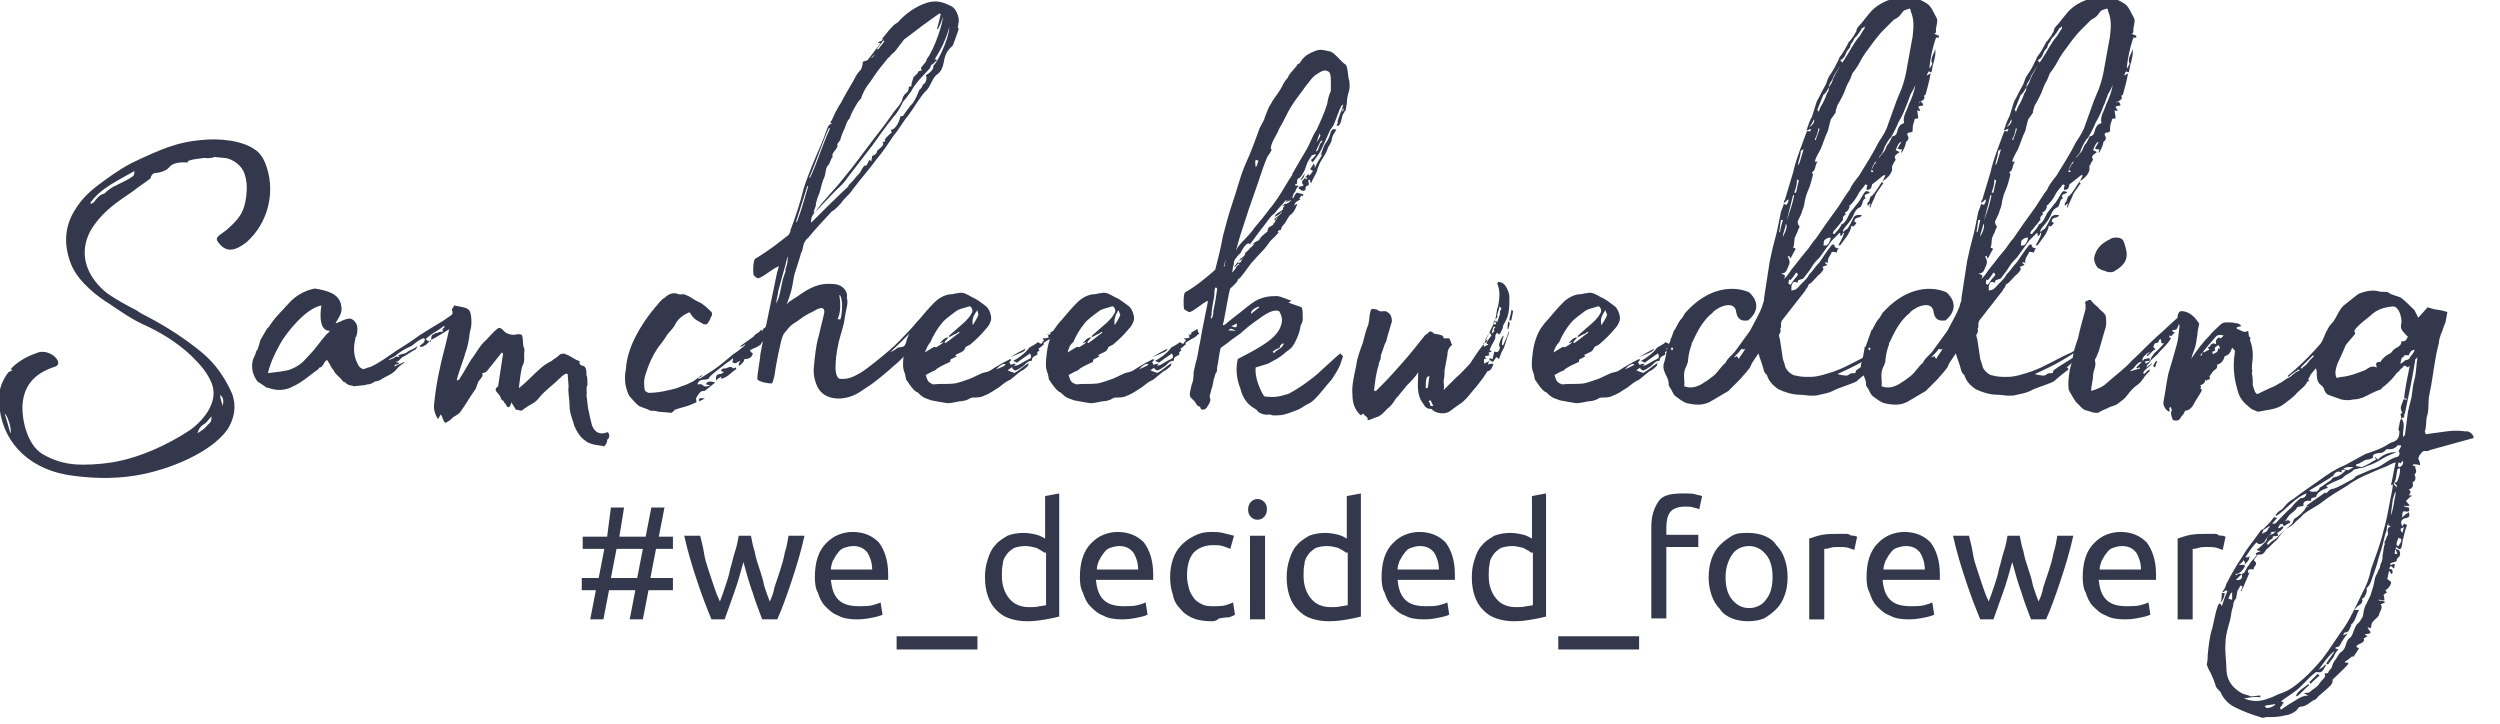 <svg version="1.1" id="Layer_1" xmlns="http://www.w3.org/2000/svg" x="0" y="0" viewBox="0 0 266 77" xml:space="preserve"><style>.st5{fill:#34384c}</style><path class="st5" d="M65.9 57.1h2.8l.6-3.1h1.4l-.6 3.1h1.5v1.3h-1.8l-.6 3.1h2.4v1.3H69l-.6 3.1H67l.6-3.1h-2.8l-.6 3.1h-1.4l.6-3.1h-1.5v-1.3h1.8l.6-3.1H62v-1.3h2.6L65 54h1.4l-.5 3.1zm-.9 4.4h2.8l.6-3.1h-2.8l-.6 3.1zM81.1 65.9c-.3-.8-.7-1.8-1-2.8-.4-1.1-.7-2.2-1-3.3-.3 1.1-.6 2.2-1 3.3-.4 1.1-.7 2-1 2.8h-1.4c-.5-1.2-1-2.5-1.5-4s-1-3.1-1.4-4.9h1.7c.1.5.3 1.1.4 1.8s.3 1.3.5 1.9l.6 1.8c.2.6.4 1.1.6 1.5.2-.5.4-1.1.6-1.7.2-.6.4-1.2.5-1.8.2-.6.3-1.2.5-1.8.2-.6.3-1.1.4-1.7h1.3c.1.5.2 1.1.4 1.7.1.6.3 1.2.5 1.8.2.6.4 1.2.5 1.8.2.6.4 1.2.6 1.7.2-.4.4-.9.5-1.5l.6-1.8c.2-.6.4-1.3.5-1.9.2-.6.3-1.2.4-1.8h1.7c-.4 1.8-.9 3.4-1.4 4.9-.5 1.5-1 2.9-1.5 4h-1.6zM86.7 61.4c0-.8.1-1.5.3-2.1.2-.6.5-1.1.9-1.5.4-.4.8-.7 1.3-.9.5-.2 1-.3 1.5-.3 1.2 0 2.1.4 2.8 1.1.6.8 1 1.9 1 3.4v.6h-6.1c.1.9.3 1.6.8 2.1s1.2.7 2.2.7c.6 0 1 0 1.4-.1.4-.1.7-.2.9-.3l.2 1.3c-.2.1-.5.2-1 .3-.5.1-1 .2-1.7.2-.8 0-1.5-.1-2-.4-.6-.2-1-.6-1.4-1-.4-.4-.6-.9-.8-1.5-.2-.3-.3-.9-.3-1.6zm6.1-.8c0-.7-.2-1.3-.5-1.8-.4-.5-.9-.7-1.5-.7-.4 0-.7.1-1 .2-.3.1-.5.3-.7.6-.2.2-.3.5-.5.8-.1.3-.2.6-.2.9h4.4zM95.4 67.7h8.6v1.4h-8.6v-1.4zM111.1 52.8l1.6-.3v13.1c-.4.1-.8.2-1.4.3-.6.1-1.2.2-2 .2-.7 0-1.3-.1-1.9-.3-.6-.2-1-.5-1.4-.9-.4-.4-.7-.9-.9-1.5-.2-.6-.3-1.2-.3-2 0-.7.1-1.3.3-1.9.2-.6.4-1.1.8-1.5.3-.4.8-.7 1.3-1 .5-.2 1.1-.3 1.7-.3.5 0 1 .1 1.4.2.4.1.7.3.9.4v-4.5zm0 6c-.2-.2-.5-.3-.8-.5-.4-.1-.8-.2-1.2-.2-.5 0-.9.1-1.2.2-.3.2-.6.4-.8.7-.2.3-.4.6-.4 1-.1.4-.1.8-.1 1.3 0 1 .3 1.8.8 2.4s1.2.9 2.1.9c.4 0 .8 0 1.1-.1.3 0 .5-.1.7-.1v-5.6zM114.9 61.4c0-.8.1-1.5.3-2.1.2-.6.5-1.1.9-1.5.4-.4.8-.7 1.3-.9.5-.2 1-.3 1.5-.3 1.2 0 2.1.4 2.8 1.1.6.8 1 1.9 1 3.4v.6h-6.1c.1.9.3 1.6.8 2.1s1.2.7 2.2.7c.6 0 1 0 1.4-.1.4-.1.7-.2.9-.3l.2 1.3c-.2.1-.5.2-1 .3-.5.1-1 .2-1.7.2-.8 0-1.5-.1-2-.4-.6-.2-1-.6-1.4-1-.4-.4-.6-.9-.8-1.5-.2-.3-.3-.9-.3-1.6zm6.2-.8c0-.7-.2-1.3-.5-1.8-.4-.5-.9-.7-1.5-.7-.4 0-.7.1-1 .2-.3.1-.5.3-.7.6-.2.2-.3.5-.5.8-.1.3-.2.6-.2.9h4.4zM128.9 66.1c-.7 0-1.4-.1-1.9-.3-.5-.2-1-.5-1.4-1-.4-.4-.7-.9-.8-1.5-.2-.6-.3-1.2-.3-1.9s.1-1.3.3-1.9c.2-.6.5-1.1.9-1.5.4-.4.8-.7 1.4-1s1.1-.4 1.8-.4c.4 0 .8 0 1.2.1l1.2.3-.4 1.4c-.2-.1-.5-.2-.8-.3s-.7-.1-1-.1c-.9 0-1.6.3-2.1.8-.5.6-.7 1.4-.7 2.5 0 .5.1.9.2 1.3s.3.7.5 1c.2.3.5.5.9.7.4.2.8.2 1.3.2.4 0 .8 0 1.2-.1.3-.1.6-.2.8-.3l.2 1.3c-.1.1-.2.1-.4.2s-.4.1-.6.1c-.2 0-.5.1-.7.1-.3.3-.6.3-.8.3zM133.8 55.3c-.3 0-.5-.1-.7-.3-.2-.2-.3-.4-.3-.8 0-.3.1-.6.3-.8.2-.2.4-.3.7-.3.3 0 .5.1.7.3.2.2.3.4.3.8 0 .3-.1.6-.3.8s-.4.3-.7.3zm.8 10.6H133V57h1.6v8.9zM143.2 52.8l1.6-.3v13.1c-.4.1-.8.2-1.4.3-.6.1-1.2.2-2 .2-.7 0-1.3-.1-1.9-.3-.6-.2-1-.5-1.4-.9-.4-.4-.7-.9-.9-1.5-.2-.6-.3-1.2-.3-2 0-.7.1-1.3.3-1.9.2-.6.4-1.1.8-1.5.3-.4.8-.7 1.3-1 .5-.2 1.1-.3 1.7-.3.5 0 1 .1 1.4.2.4.1.7.3.9.4v-4.5zm0 6c-.2-.2-.5-.3-.8-.5-.4-.1-.8-.2-1.2-.2-.5 0-.9.1-1.2.2-.3.2-.6.4-.8.7-.2.3-.4.6-.4 1-.1.4-.1.8-.1 1.3 0 1 .3 1.8.8 2.4s1.2.9 2.1.9c.4 0 .8 0 1.1-.1.3 0 .5-.1.7-.1v-5.6zM147 61.4c0-.8.1-1.5.3-2.1.2-.6.5-1.1.9-1.5.4-.4.8-.7 1.3-.9.5-.2 1-.3 1.5-.3 1.2 0 2.1.4 2.8 1.1.6.8 1 1.9 1 3.4v.6h-6.1c.1.9.3 1.6.8 2.1s1.2.7 2.2.7c.6 0 1 0 1.4-.1.4-.1.7-.2.9-.3l.2 1.3c-.2.1-.5.2-1 .3-.5.1-1 .2-1.7.2-.8 0-1.5-.1-2-.4-.6-.2-1-.6-1.4-1-.4-.4-.6-.9-.8-1.5-.2-.3-.3-.9-.3-1.6zm6.1-.8c0-.7-.2-1.3-.5-1.8-.4-.5-.9-.7-1.5-.7-.4 0-.7.1-1 .2-.3.1-.5.3-.7.6-.2.2-.3.5-.5.8-.1.3-.2.6-.2.9h4.4zM162.9 52.8l1.6-.3v13.1c-.4.1-.8.2-1.4.3-.6.1-1.2.2-2 .2-.7 0-1.3-.1-1.9-.3-.6-.2-1-.5-1.4-.9-.4-.4-.7-.9-.9-1.5-.2-.6-.3-1.2-.3-2 0-.7.1-1.3.3-1.9.2-.6.4-1.1.8-1.5.3-.4.8-.7 1.3-1 .5-.2 1.1-.3 1.7-.3.5 0 1 .1 1.4.2.4.1.7.3.9.4v-4.5zm0 6c-.2-.2-.5-.3-.8-.5-.4-.1-.8-.2-1.2-.2-.5 0-.9.1-1.2.2-.3.2-.6.4-.8.7-.2.3-.4.6-.4 1-.1.4-.1.8-.1 1.3 0 1 .3 1.8.8 2.4s1.2.9 2.1.9c.4 0 .8 0 1.1-.1.3 0 .5-.1.7-.1v-5.6zM165.8 67.7h8.6v1.4h-8.6v-1.4zM179.2 52.5c.5 0 .9 0 1.2.1.3.1.6.1.7.2l-.3 1.4c-.1-.1-.3-.1-.6-.2s-.6-.1-.9-.1c-.7 0-1.3.2-1.6.6-.3.4-.4 1-.4 1.6v.8h3.4v1.3h-3.4v7.6h-1.6V56c0-1.1.3-2 .8-2.7s1.5-.8 2.7-.8zM190.2 61.4c0 .7-.1 1.4-.3 1.9-.2.6-.5 1.1-.9 1.5-.4.4-.8.7-1.3 1-.5.2-1.1.3-1.7.3s-1.2-.1-1.7-.3c-.5-.2-1-.5-1.3-1-.4-.4-.7-.9-.9-1.5-.2-.6-.3-1.2-.3-1.9s.1-1.3.3-1.9c.2-.6.5-1.1.9-1.5.4-.4.8-.7 1.3-1s1.1-.3 1.7-.3 1.2.1 1.7.3c.5.2 1 .5 1.3 1 .4.4.7.9.9 1.5.2.6.3 1.2.3 1.9zm-1.6 0c0-1-.2-1.8-.7-2.4s-1.1-.9-1.8-.9-1.4.3-1.8.9-.7 1.4-.7 2.4.2 1.8.7 2.4c.5.6 1.1.9 1.8.9s1.4-.3 1.8-.9c.5-.6.7-1.4.7-2.4zM195.8 56.8h.5c.2 0 .4 0 .5.1s.3.1.5.1c.1 0 .2.1.3.1l-.3 1.4c-.1 0-.3-.1-.6-.2s-.7-.1-1.1-.1c-.3 0-.6 0-.9.1-.3.1-.5.1-.6.1v7.5h-1.6v-8.6c.4-.1.8-.3 1.4-.4.6-.1 1.2-.1 1.9-.1zM198.6 61.4c0-.8.1-1.5.3-2.1.2-.6.5-1.1.9-1.5.4-.4.8-.7 1.3-.9.5-.2 1-.3 1.5-.3 1.2 0 2.1.4 2.8 1.1.6.8 1 1.9 1 3.4v.6h-6.1c.1.9.3 1.6.8 2.1s1.2.7 2.2.7c.6 0 1 0 1.4-.1.4-.1.7-.2.9-.3l.2 1.3c-.2.1-.5.2-1 .3-.5.1-1 .2-1.7.2-.8 0-1.5-.1-2-.4-.6-.2-1-.6-1.4-1-.4-.4-.6-.9-.8-1.5-.2-.3-.3-.9-.3-1.6zm6.2-.8c0-.7-.2-1.3-.5-1.8-.4-.5-.9-.7-1.5-.7-.4 0-.7.1-1 .2-.3.1-.5.3-.7.6-.2.2-.3.5-.5.8-.1.3-.2.6-.2.9h4.4zM216.1 65.9c-.3-.8-.7-1.8-1-2.8-.4-1.1-.7-2.2-1-3.3-.3 1.1-.6 2.2-1 3.3-.4 1.1-.7 2-1 2.8h-1.4c-.5-1.2-1-2.5-1.5-4s-1-3.1-1.4-4.9h1.7c.1.5.3 1.1.4 1.8s.3 1.3.5 1.9l.6 1.8c.2.6.4 1.1.6 1.5.2-.5.4-1.1.6-1.7.2-.6.4-1.2.5-1.8.2-.6.3-1.2.5-1.8.2-.6.3-1.1.4-1.7h1.3c.1.5.2 1.1.4 1.7.1.6.3 1.2.5 1.8.2.6.4 1.2.5 1.8.2.6.4 1.2.6 1.7.2-.4.4-.9.5-1.5l.6-1.8c.2-.6.4-1.3.5-1.9.2-.6.3-1.2.4-1.8h1.7c-.4 1.8-.9 3.4-1.4 4.9-.5 1.5-1 2.9-1.5 4h-1.6zM221.6 61.4c0-.8.1-1.5.3-2.1.2-.6.5-1.1.9-1.5.4-.4.8-.7 1.3-.9.5-.2 1-.3 1.5-.3 1.2 0 2.1.4 2.8 1.1.6.8 1 1.9 1 3.4v.6h-6.1c.1.9.3 1.6.8 2.1s1.2.7 2.2.7c.6 0 1 0 1.4-.1.4-.1.7-.2.9-.3l.2 1.3c-.2.1-.5.2-1 .3-.5.1-1 .2-1.7.2-.8 0-1.5-.1-2-.4-.6-.2-1-.6-1.4-1-.4-.4-.6-.9-.8-1.5-.2-.3-.3-.9-.3-1.6zm6.2-.8c0-.7-.2-1.3-.5-1.8-.4-.5-.9-.7-1.5-.7-.4 0-.7.1-1 .2-.3.1-.5.3-.7.6-.2.2-.3.5-.5.8-.1.3-.2.6-.2.9h4.4zM235 56.8h.5c.2 0 .4 0 .5.1s.3.1.5.1c.1 0 .2.1.3.1l-.3 1.4c-.1 0-.3-.1-.6-.2s-.7-.1-1.1-.1c-.3 0-.6 0-.9.1-.3.1-.5.1-.6.1v7.5h-1.6v-8.6c.4-.1.8-.3 1.4-.4.6-.1 1.2-.1 1.9-.1z"/><g><path class="st5" d="M26.2 25.8c-1.2.9-2.2 1.2-3.1-.2-.2-.5.6-.7 1.3-1.4 1.1-1 1.6-1.7 1.8-3.3.1-.9.1-1.8-.3-2.7-.4-.8-1.4-1.4-2.1-1.4l-1-.1c-.3.2-1.1.1-1.1.1-.5.1-1.1.1-1.6.3-.1 0-.2.2-.1.2-1-.1-1.7.1-2 .5-.2.2-.3.3-.6.4-.2.1-.6.2-.8.2-.3 0-.5.2-.6.6l-1.4 1c-.9.8-3.5 2-5 4.6-1.4 2.7-.1 5.1 1.8 6.6 1 .7 2.1 1.3 3.1 1.8.4.3.8.5 1.2.7 2.1 1.1 4.1 2.4 5.9 3.9 1.4 1.2 2.4 2.7 3.1 4.3.5 1.4.2 2.7-.5 3.8-1.7 2.4-6.1 4.3-9.8 4.9-2.5.4-5 .3-7.4-.1-4.2-.8-6.9-3.7-7.1-7.7-.1-1.4.4-2.4 1-3.2l.4-.2c0-.1-.1-.1-.2-.1 1-1.1 2.4-1.6 2.7-1.7 1.4-.7 3.1 1 2.1 1.4-1.9.6-3.3 1.7-3.5 4-.1 1.7.5 4.3 2.1 5.3 1.2.7 2.3 1 3.4 1.1 1.3.1 2.7 0 4-.2 3.1-.5 6.1-2 8.1-3.3.8-.5 1.6-1.3 2.1-2.1.6-1 .9-2.1.3-3.3-.5-1.1-1.3-1.9-2.1-2.7-1.5-1.4-3.3-2.5-5.1-3.3-1.3-.6-2.4-1.4-3.6-2.2-1-.6-3.2-2.2-4-4.1-.9-2.2-.7-4.2.4-5.9.6-1 1.4-1.8 2.3-2.5 1.2-.9 2.3-1.7 3.6-2.4 3.3-1.6 5.1-2.3 7.5-2.5 1.8-.2 4.3 0 5.7 1 .5.3.9.9 1.1 1.4 1.2 2.9.4 6.4-2 8.5zM.5 44c.2.6.4 1.4.6 2.1.2-.4-.3-1.9-.6-2.1zm13.8-25.8c-1.7 1-3.6 1.8-4.7 3.4l.1.1c.1-.1.2-.1.3-.2.3-.4.6-.8 1.1-.9.3-.3.8-.7 1.3-.9.6-.3 1.3-.6 1.8-1 .1-.2.1-.3.1-.5zm8.2 26.1l-.6.7c-.5.3-.7.5-.9 1.1.5-.3.8-.5 1.1-.9.4-.3.4-.5.4-.9zm.9-2.3c.1.2 0 .3.1.5 0 .1.1.3.2.7.1-.6.1-.9-.3-1.2zM28.3 41.2c-.1-.1-.6-.4-.9-.6-.5-.7-.7-1.4-.5-2.3.2-.4.3-.7.4-1l.1-.1c.1-.3.2-.6.3-1l.4-.7c.2-.3.3-.6.5-.7.6-1 1.4-1.7 2.1-2.5.7-.8 1.7-1.4 2.8-1.6 1.2.2 2.6.5 2.8 1.8.2.8-.3 1.3-.6 1.9.5-.1.9-.5 1.6-.5.3.1.6.4.7.8 0 0 .1.6-.1 1.1-.1.1-.1.2-.1.3-.2.8-.2 1.7.2 2.5.1.2.2.5.5.6.1.1.2.1.4 0s.4-.1.6-.2c.9-.4 1.8-1.1 2.7-1.7.8-.5 1.6-1 2.4-1.6 1.4-.9 1.3-.8 2.6-1.6.4-.3.9-.6 1.4-1l.2.1-.6.8c.1.3.1.3.5.1 0-.1 0-.3.3-.2-.6.9-1.5 1.3-2.3 1.8-.3.2-.7.4-.9.5-.2.2-.4.5-.7.6-.1.1-.2.1-.4.1 0 0 0-.1-.1-.1.1 0 .2-.1.3-.2.2-.1.3-.3.3-.5 0-.1-.1-.1-.2-.1-.5.2-.8.5-1.2.8-.7.3-1.2.6-1.8 1.1-.2.1-.3.2-.6.3v.1c.2-.1.3-.1.5-.2.2-.2.4-.2.6-.1 0-.1-.1-.1-.1-.2.4-.2.7-.1 1-.4.3-.2.8-.3 1-.6 0 .1-.1.3-.2.4-.5.2-.9.6-1.4.8l-.3.3c-.1.1-.2.2-.4.2.2.1.3.1.4.1l-.1.1c-.1.1-.2.1-.4.1v.2c.3-.2.7-.3 1-.5v.1c-.3.2-.7.5-.9.8-.5.5-1 .6-1.6 1-.3.2-.5.1-.8.3-.1.1-.4.2-.6.2-.1 0-.3.1-.5.1s-.8.1-1 .1c-.1-.1-.5-.1-.6-.2-.2-.1-.3-.3-.5-.3-.3-.5-.8-.7-1-1.2-.3-.3-.3-.5-.5-.8-.1-.1-.1-.2-.2-.3-.4.2-.4.8-.8.8-.1.1-.2.3-.3.3-.7.5-1.6 1.3-2.5 1.7-.9.5-1.9.5-2.8.1.3.1.1.1-.1 0zm2.6-1.9c.8-.3 1.3-.7 1.8-1.3.9-.9 1.3-1.6 2.1-2.5.1 0 .3-.3.3-.3H35c-1.3-.1-.8-2.7-.8-2.7-1.7.3-3.8 3-4.4 4.1-.5.9-1 1.9-1.3 3.1.8-.1 1.9-.2 2.4-.4zm15-3.4c0-.2.1-.3.2-.3.1-.1.3-.2.5-.2.1-.1.3-.1.5-.1V35l.2-.2c0-.1 0-.1-.1-.1-.1.1-.4.3-.7.5-.4.2-1.2.8-1.2.9.1.1.3.2.5.3.1-.3.1-.5.1-.5z"/><path class="st5" d="M62.3 46.9c-.5-.3-.9-.9-1.2-1.6-.1-.5-.5-1.3-.5-2.1s-.2-1.6-.1-2.1l-.1-1.3c-.2-.1-.3 0-.7.3 0 .1-.1.1-.2.2-.8.8-1.6 1.3-2.2 2.1-.4.5-1 .7-1.4 1l-.4.3c-.2 0-.3-.1-.6-.1l-.5-.8c0 .2-.1.3-.2.5-.2.1-.3-.1-.4-.3 0-.1-.2-.1-.2-.3-.1-.1-.3-.2-.3-.3-.1-.6-1-.8-.3-1.3.1-.8.4-2.5.5-3.3.1-.1 0-.2-.1-.3-.7.9-1.3 1.6-1.6 2-.1.1-.3.2-.5.2.2.3-.2.6-.4.9l-.3.8c-.6.8-1 1.6-1.6 2.4-.2.3-.5.4-.8.6l-.3.3-.5.3c-.3-.2-.3-.7-.5-.9l-.3.5c-.3-.5-.5-1-.4-1.7.2-2 .6-3.9 1.1-5.8.3-1.1.5-2.2.8-3.3 0-.3.1-.6 0-.8-.1-.1.2-.3.2-.5.5.1.6.1 1 .2s.7.2.8.8c.1.6.1 1.2-.1 1.8-.1.8-.2 1.5-.5 2.3-.1.5-.8 2.2-.9 2.9.2-.1.3-.1.3-.2.2-.3.5-.8 1.2-2 .5-.6.9-1.5 1.6-2.1.4-.4.8-.9 1.2-1.2.2-.2.4-.1.6.1.3.4.9.6 1.4.5.2-.1.4 0 .6 0 .2.4.1.9.2 1.3.1.1.1.3.1.5-.1.5.1 1-.2 1.5-.2.5-.3 1.7-.4 2.4.8-.6 1.7-1.6 2.3-2.1.3-.3.8-.6 1.2-.8.2-.2.5-.3.9-.7.2-.1.5-.1.6 0 .6.2.8.5 1.4.7.1.1.2.2 0 .2.1.1.2.3.3.3.5 0 .5.6.5 1 .1.2.1.5.1.8v.3c-.2.3 0 .8-.1 1.1.1.5.1 1 .2 1.5.1.3.1.6.4 1.7.3.7.8 1 1.6.7.1-.1.3.3.2.5 0 .1-.1.2-.2.3 0 .2 0 .3-.3.7-.1-.1-1.5-.1-2-.6zM70 43.8c-.2-.1-.5-.1-.8-.1-.3-.2-.8-.3-1.2-.5-.3-.2-.6-.6-.9-.9-.2-.2-.3-.5-.4-.8-.1-.3-.2-.7-.2-1.2 0-.3 0-.7.1-1 .1-2.4 1.7-4.8 2.7-6.1.1-.1.1-.2.2-.2.1-.2.2-.3.3-.4.1-.1.6-.8.9-.9.5-.5 1-.6 1.5-.4.2.1.5-.1.8.1.3.1.6.3.9.5.3.2.7.3.9.5.3.2.6.5.9.8.1.1.1.4-.1.6 0 .2-.2.4-.3.6-.1.2-.5.1-.6 0-.3-.2-.6-.3-.8-.5-.2-.2-.3-.3-.4-.5-.1-.2-.2-.2-.3-.1-.5.2-1 .6-1.3 1.1-.2.5-.6.8-.9 1.2-.3.5-.6.9-1 1.4-.6.9-1 1.8-1.3 2.8-.2.5-.2 1.2-.1 1.7.1.2.2.2.4.3.7 0 1.4-.1 2.2-.3.5-.1.9-.2 1.3-.4.4-.1.8-.3 1.2-.5.2-.1.4-.3.7-.5.1-.1.2-.1.3-.2v.1c-.1.1-.2.1-.4.2v.1c.2 0 .3-.1.3-.1l1.4-.9c.7-.5 1.3-1 2-1.6.5-.3.8-.6 1.2-.9 0 0 .1-.1.1-.2-.1.1-.2.2-.5.3-.1-.1 0-.1 0-.1.4-.3 1-.7 1.4-1 .1-.2.3-.3.6-.5.1-.1.1-.3.3-.1.1-.1.1-.2.1-.2.3-.2.6-.5.9-.7.1 0 .2-.1.2-.1 0 .1.1.2.1.2-.1.3-.1.6-.5.8-.1 0-.1.1-.1.2.1.3-.2.3-.3.6l-.2.2-.2.2c-.1.1-.1.2-.2.3-.3.2-.5.3-.8.4-.1.1-.1.1-.2.1s-.1.1-.1.1c.1.1.1.2.3.3-.1.5-.5.6-.9.6 0 .3-.3.5-.5.7-.1 0-.1-.1-.1-.1 0-.1.1-.3.2-.4-.1 0-.2.1-.3.1-.2.2-.4.2-.6 0 .1-.1.1-.2.1-.4-.2.2-.5.4-.8.6-.6.5-1.2.9-1.7 1.4 0 .1-.1.1-.1.2-.4.2-1-.1-1.2.6.2 0 .4-.1.6.1.2.2.5.1.8 0-.2 0-.3-.1-.5-.1.1-.3.4-.4 1-.2l-1 .8c-.1 0-.1.1-.1.1-.5-.1-.7.4-.9.7-.1.1 0 .2 0 .5-.2.1-.5.2-.7.3-.5.2-1.1.3-1.6.5-.2.2-.3.4-.6.3l-1.2-.1zm5-1.4l-.6.3c-.1-.3 0-.4.6-.3zm1.6-2.6c.1 0 .3-.1.4-.2-.1-.1-.2-.1-.3-.1.1-.3.2-.3.5-.3.3-.1.6-.3.8 0 .1 0 .2-.1.3-.1 0 .1.1.2 0 .2-.5.3-.9.9-1.6 1 0-.1 0-.2.1-.3-.2.2-.5.3-.6.5-.1-.5.1-.7.4-.7z"/><path class="st5" d="M87 41.2c-.3-.6-.5-1.4-.4-2.2.1-1 .2-2.2.5-3.2.2-.9.4-1.6.6-2.5.1-.9-.8-.4-1.1-.2-.9.4-1.4.8-1.8 1.1-.9.5-1 .9-1.4 1.3-.2.4-.3.8-.4 1.3-.2.8-.5 2.4-.6 3.2-.1.4-.2.8-.3.8-.3 0-1.1-.1-1.5-.4-.1-.3.3-2.2.3-2.7.3-1.7 1.8-8.7 1.8-8.8.1-.1.1-.5.2-.6l-.2.1c-.5.2-1.8 1.3-2.1 1.2-.2-.1-.3-.2-.4-.3-.1-.2-.1-1.7.2-1.8 1.2-.7 2.5-1.7 3.5-2.5.2-.3.2-.3.2-.6v.1c.6-1.6 1-2.8 1.4-4.4.5-1.6 1.2-3.2 1.9-4.8.2-.5.4-1 .6-1.6.1-.2.2-.6.6-.5-.3-.1-.3-.2-.1-.4.3-.7.6-1.3 1-1.9.4-.8.9-1.6 1.3-2.3.2-.4.4-.8.8-1.2.1-.2.2-.5.2-.8.1-.1.3-.1.5-.2.5-.6.9-1.2 1.4-1.8-.1 0-.2 0-.3-.1.3-.1.5-.2.6-.3h-.2l.8-1c.3-.3.5-.6.9-.8.9-1 1.9-1.7 3.1-2.1 1-.3 1.7-.1 2.5.3.6.2 1 1.2.9 1.8-.1.2 0 .3-.1.5.1.1.1.2.1.2-.2.6-.4 1.2-.6 1.7-.1.1-.2.2-.2.3V5c-.5.5-.7 1-.8 1.7-.1.5-.3 1-.8 1.3-.5.5-.6 1.3-1.2 1.8-.7.8-1.1 1.6-1.7 2.4-.6.7-1 1.5-1.6 2.2-.6.9-1.2 1.8-1.8 2.5-.8 1.1-1.7 2.1-2.6 3.3-.3.5-.9.9-1.2 1.4-.3.3-.6.7-1 .9-.9 1-1.8 1.9-2.5 2.8-.3.2-.4.5-.5.7-.1.4-.1.7-.3 1 0 .2-.5 1.6-.7 2.3-.3 1.8-.3 1.7-.8 3.1.3-.4.8-.6 1.2-.9.6-.4 1.1-.8 2-1.1.6-.2 1-.2 1.3-.2.8 0 1.2.1 1.6.5.2.2.4.6.3 1 .2.5-.1 1.3-.2 2-.1 1-.5 1.9-.7 2.9-.2.9-.3 1.7-.3 2.6 0 .4.1.9.4 1.1.9.1 1.5-.2 2.2-.6.7-.4 2.4-1.8 3.1-2.4 1.5-1.3 2.3-2.4 3.5-3.5l.6-.6c.1-.1.2-.1.2-.1-1.1 1.4-2.4 2.7-4.2 4.4.2-.1.6-.3.8-.5.3-.1.6 0 .8-.3.1-.2.3-.2.5-.3-.1-.1-.1-.2-.1-.2.6-.8 1.2-1.4 1.8-2 0 .1.1.1.1.1-.2.3-.5.8-.6 1.3l.1.1c-.5.7-.8 1-1.4 1.7l-1.1 1.1c-.5.4-1.4 1.3-2.9 2.4l-1.2.8c-1.7 1.1-3.8.9-4.5-.5zm-3.7-11.5l.3-.9c-.1-.1 0-.1 0-.2.1-.3.2-.6.2-1 .2-.6-.1-.2-.2.5-.3 1-.5 1.8-.8 2.9 0 .3-.2.8-.2 1.3.4-.8.5-1.8.7-2.6zm1.5-6.1c.5-1.3.8-2.5 1.2-3.8h-.1c-.4 1.3-.8 2.5-1.2 3.8h.1zm1.4-4.7c.8-1.7 1.3-3.5 2.1-5.2l-.1-.1c-.8 1.8-1.3 3.5-2.1 5.3h.1zm4.1.9s-.1-.1 0-.1c.3-.3.6-.6.8-.9.3-.3.5-.5.6-.8.2-.3.2-.4.5-.4l.3-.6c.1.1.2.1.2.2l.1-.6c.2-.1.5-.2.5-.5.3-.4.9-.6.6-1 .1 0 .2 0 .3-.1 0-.1-.1-.1-.1-.1.2-.3.5-.6.8-.8-.1-.1-.1-.3-.1-.3.5 0 .9-.9 1-1.4.1-.1.3 0 .3-.1.3-.4.6-.9 1-1.3.3-.4.5-.9.7-1.4.2-.2.3-.3.4-.6.3-.1.5-.7.3-1 .6-.3.9-.8.8-1 .5-.4 1.7-3 1.7-4.1-.3 1.2-.9 2.4-1.6 3.5.1-.1.1-.1.2-.1 0 0 0 .1.1.1-.1.1-.2.1-.2.2-.1.1-.2.1-.2.2-.3.1-.3.3-.3.4-.8.9-1.6 1.6-2.1 2.6l-.1.1c-.2.3-.5.7-.7.9-.3.6-.6 1.2-1 1.6-.8 1-1.6 2.1-2.3 3.1L90.1 19c-.3.5-.8.9-1.2 1.3-.8.8-1.6 1.7-2.3 2.4-.3.4-.3.6-.3 1 1.4-1.4 2.6-2.6 4-3.9zm-.5-.9c1.1-1.3 2-2.6 3-3.9.7-.9 1.4-1.8 2.1-2.8.3-.5.9-1 1.1-1.6 0-.2.2-.5.3-.6.3-.2.4-.4.4-.8.3.1.3-.1.3-.4.1-.2.1-.3.2-.6.2-.2.5-.4.5-.6.3-.1.3-.1.4-.1-.1-.1-.1-.2-.1-.3.2-.3.6-.6.6-.9.8-1 1.8-4 1.7-4.5-.1.5-.3.9-.5 1.3h-.1l.4-1.6c-.1 0-.1 0-.1-.1-1.3.9-2.5 1.8-3.8 2.8l-1 1.3c-.2.2-.4.3-.5.5-.4.3-.5.6-.8.9-.5.6-.9 1.2-1.3 1.8-.5.6-.8 1.2-1 1.8-.2.2-.3.3-.4.5-.3.5-.6 1-.8 1.6-.3.3-.4.7-.5 1-.2.4-.4.9-.5 1.3-.1.2-.3.3-.3.5.1.5-.7.8-.5 1.3l-.1.1c-.1.2-.2.5-.3.7-.4.3-.3.9-.5 1.4-.3.6-.3 1-.5 1.6-.2.5-.4 1-.4 1.4-.1.3-.2.5-.2.6-.1.1 0 .1.1.1 1-1.4 2.1-2.4 3.1-3.7zM89.4 34c.2-.4.2-1.5.2-1.7-.1-.8-.2-.9-.3-.9.2 1.1.1 2-.2 2.6.1-.1.2 0 .3 0zm4-28.4c-.6.4-.6.4-.7.6.3-.2.4-.5.7-.6zm.7-1.2l-.1-.1-.7.9c.1 0 .1 0 .1.1l.7-.9z"/><path class="st5" d="M107.4 39.9c.8-.2 1.4-.9 2.1-1.3-.1.1-.1.2-.1.3-.2.2-.5.5-.8.6l-1.1.9c-.5.2-.8.5-1.2.8-.5.3-1 .7-1.6.9-.3.2-.8.2-1.2.2-.2 0-.3.1-.5.2s-.6.2-.9.2c-.5.1-.9.2-1.3.2-.6-.1-1.2-.2-1.7-.3-.5-.2-.8-.2-1.3-.7-.1-.1-.2-.2-.3-.2-.4-.3-.6-.6-1-1.2-.1-.1-.1-.1-.2-.7-.3-.7-.2-1.1-.2-1.5.1-1.2.3-2.3.9-3.3.2-.3.5-.7.8-1 .5-.6 1-1.2 1.6-1.8.5-.5 1.2-.9 1.9-.9.2 0 .3-.1.6-.1.6-.2 1.1.2 1.5.4.5.2 1 .6 1.4.9.5.3.8 1.3.6 1.7-.1.3-.3.6-.5.8-.5.6-1 1.1-1.6 1.6-.2.2-.5.2-.6.4-.1.4-.5.5-.7.6l-.4.2c.1 0 .2.1.2.1-.2.1-.3.2-.6.3-.1.1-.1.2-.1.3-.4.2-.9.4-1.2.6-.2.1-.3.2-.4.3-.5.2-.6.3-1 .5.2.7.3.8.8 1 .8-.1 1.5 0 2.3-.1.5-.1 1-.3 1.6-.5.4-.2.9-.4 1.3-.6.3-.1.6-.1.9-.3.6-.4 1.3-.8 1.9-1.1l.2-.1.1.1c-.1.1-.2.2-.2.3.1.1.1.1.1.2.2 0 .3-.1.5-.1.1.1.1.1 0 .1-.2.2-.5.4-.8.6.2.1.5.2.8.3-.2.1-.2.1-.3.2-.3-.1-.3 0-.3 0zm-9-2.4c.5-.3.8-.5 1-.6.1 0 .2.1.3 0 .2-.1.5-.3.7-.5-.2 0-.2.1-.4.1.3-.3.5-.6.9-.6-.1.2-.3.3-.4.5 0 0 0 .1.1.1.5-.3 1-.8 1.5-1.1l-.1-.1c-.1.1-.2.2-.5.3-.2.1-.3.2-.6.3.1-.1.1-.1.1-.2.6-.5 1-.9 1.6-1.4.3-.3.6-.6.8-1 .2-.3-.1-.8-.3-.7-.5.2-1 .2-1.5.6-.5.4-1 .7-1.4 1.2-.5.6-.9 1.3-1.2 2-.3.3-.4.7-.6 1.1zm5.1-2.9c.2-.3.5-.8.6-1.1l-.1-.5c-.4.5-.6.9-.5 1.6zm3.5 4.2c-.1-.2-.6 0-1 .5.5-.2.8-.3 1-.5zm.5-.8c.5-.3 1-.6 1.6-.9 0 .3-.4.4-1.6.9 0 .1 0 0 0 0zm3.5-1.5l.1.1c-.1.1-.3.3-.6.5l.1.2c-.2.1-.3.2-.2.4-.2.2-.6.2-.6.6 0 0 0 .1-.1.1-.4 0-.6.4-.9.6-.2.1-.4.3-.7.4-.1.1-.2-.1-.3-.1-.1-.1-.1-.2-.1-.3s.1-.1.1-.1c.5.1.9-.3 1.3-.5l.4-.2c.2-.1.3-.2.1-.6-.4.3-.9.6-1.4 1-.1-.1-.2-.1-.4-.2.4-.2 1.3-.8 1.7-1.4.1-.1.8-.4.9-.6l.4.2c.1-.2.2-.3.3-.4-.1-.1-.1-.1-.2-.1l.1-.1c.2 0 .3 0 .6-.1-.1-.1-.1-.2-.1-.2l.3-.2-.1-.1-.2.2h-.1l1-.6.1.4s.1 0 .1.1c-.2.1-.3.3-.5.4-.5.2-.8.4-1.1.6z"/><path class="st5" d="M122.6 39.9c.8-.2 1.4-.9 2.1-1.3-.1.1-.1.2-.1.3-.2.2-.5.5-.8.6l-1.1.9c-.5.2-.8.5-1.2.8-.5.3-1 .7-1.6.9-.3.2-.8.2-1.2.2-.2 0-.3.1-.5.2s-.6.2-.9.2c-.5.1-.9.2-1.3.2-.6-.1-1.2-.2-1.7-.3-.5-.2-.8-.2-1.3-.7-.1-.1-.2-.2-.3-.2-.4-.3-.6-.6-1-1.2-.1-.1-.1-.1-.2-.7-.3-.7-.2-1.1-.2-1.5.1-1.2.3-2.3.9-3.3.2-.3.5-.7.8-1 .5-.6 1-1.2 1.6-1.8.5-.5 1.2-.9 1.9-.9.2 0 .3-.1.6-.1.6-.2 1.1.2 1.5.4.5.2 1 .6 1.4.9.5.3.8 1.3.6 1.7-.1.3-.3.6-.5.8-.5.6-1 1.1-1.6 1.6-.2.2-.5.2-.6.4-.1.4-.5.5-.7.6l-.4.2c.1 0 .2.1.2.1-.2.1-.3.2-.6.3-.1.1-.1.2-.1.3-.4.2-.9.4-1.2.6-.2.1-.3.2-.4.3-.5.2-.6.3-1 .5.2.7.3.8.8 1 .8-.1 1.5 0 2.3-.1.5-.1 1-.3 1.6-.5.4-.2.9-.4 1.3-.6.3-.1.6-.1.9-.3.6-.4 1.3-.8 1.9-1.1l.2-.1.1.1c-.1.1-.2.2-.2.3.1.1.1.1.1.2.2 0 .3-.1.5-.1.1.1.1.1 0 .1-.2.2-.5.4-.8.6.2.1.5.2.8.3-.2.1-.2.1-.3.2-.4-.1-.3 0-.3 0zm-9-2.4c.5-.3.8-.5 1-.6.1 0 .2.1.3 0 .2-.1.5-.3.7-.5-.2 0-.2.1-.4.1.3-.3.5-.6.9-.6-.1.2-.3.3-.4.5 0 0 0 .1.1.1.5-.3 1-.8 1.5-1.1l-.1-.1c-.1.1-.2.2-.5.3-.2.1-.3.2-.6.3.1-.1.1-.1.1-.2.6-.5 1-.9 1.6-1.4.3-.3.6-.6.8-1 .2-.3-.1-.8-.3-.7-.5.2-1 .2-1.5.6-.5.4-1 .7-1.4 1.2-.5.6-.9 1.3-1.2 2-.4.3-.5.7-.6 1.1zm5-2.9c.2-.3.5-.8.6-1.1l-.2-.5c-.3.5-.5.9-.4 1.6zm3.6 4.2c-.1-.2-.6 0-1 .5.4-.2.7-.3 1-.5zm.4-.8c.5-.3 1-.6 1.6-.9 0 .3-.4.4-1.6.9 0 .1 0 0 0 0zm3.5-1.5l.1.1c-.1.1-.3.3-.6.5l.1.2c-.2.1-.3.2-.2.4-.2.2-.6.2-.6.6 0 0 0 .1-.1.1-.4 0-.6.4-.9.6-.2.1-.4.3-.7.4-.1.1-.2-.1-.3-.1-.1-.1-.1-.2-.1-.3s.1-.1.1-.1c.5.1.9-.3 1.3-.5l.4-.2c.2-.1.3-.2.1-.6-.4.3-.9.6-1.4 1-.1-.1-.2-.1-.4-.2.4-.2 1.3-.8 1.7-1.4.1-.1.8-.4.9-.6l.4.2c.1-.2.2-.3.3-.4-.1-.1-.1-.1-.2-.1V36c.2 0 .3 0 .6-.1-.1-.1-.1-.2-.1-.2l.3-.2-.1-.1-.2.2h-.1l1-.6.1.4s.1 0 .1.1c-.2.1-.3.3-.5.4-.4.2-.7.4-1 .6z"/><path class="st5" d="M143.5 9.8c-.1.3-.2.8-.2 1.2l-.1.6c0 .1 0 .2-.1.2-.1.1 0 .1-.1.2-.3.3-.2 1.1-.6 1.4-.1 0-.1-.1-.2 0 .1-.3.3-.6.3-.9.1-.3.3-.6.5-.9-.1 0-.1 0-.1-.1-.1.3-.2.7-.3 1-.1.2-.2.3-.2.5h-.1c.2-.8.5-1.3.6-1.8v-.1l-.2.2c-.3.6-.5 1.3-.8 2-.1.2-.3.4-.4.6l-.9 2c-.2.4-.5.8-.8 1.2-.1.1-.2.3-.3-.1.2-.1.3-.3.5-.5 0-.1-.1-.1-.1-.1-.1.1-.2.1-.3.1-.2.3-.5.7-.6 1.1-.1.3-.2.6-.4.9-.1.2-.3.5-.5.5-.1.2-.1.3-.1.5 0 .1-.1.1-.2.1v.1c.1.1.2 0 .4.1-.3.2-.3.4-.4.6-.2.2-.2.4-.3.6l.1.1c.1-.2.2-.5.4-.6.3.1.5.1.7.2-.1.1-.1.3-.2.1l-.1.1c-.1.2-.3.3 0 .3-.3.2-.6.2-.7.7.1-.1.2-.2.3-.2v.1c-.2.5-.3.7-.6 1-.1 0-.2.2-.3.3-.2.3-.3.6-.6.9-.1.1-.2.3-.2.5-.1-.1-.1 0-.2 0-.1.1-.2.1-.1.2.1 0 0 .1-.1.2-.5.6-.6.5-1 1.1s-.9 1-1.4 1.6c-.6.6-.9 1.2-1.5 1.9-.1.2-.3.1-.3.3-.1.3-.5.6-.8.9-.1.1-.6 3.1-.7 3.5l-.1.4c.1 0 .1 0 .3-.1.3-.3.6-.5 1.1-.9.8-.6 1.3-1.1 2.1-1.6.8-.4 1.4-.5 2.2-.5.4 0 .7.2 1.1.3.1.1.3.1.5.2-.1.1-.2.1-.3.2l1.4.5c.1.3.1.4.1.6 0 .4.1.9-.2 1.3-.1.7-.3 1.2-.6 1.8-.3.6-.6.8-.9 1-.9.8-1.3.9-2 1.3l-1.3.4c-.1 1 .4 2.2.8 2.9.1.2.2.2.3.2 1 .1 1.4 0 2.4-.3 1-.5 2.7-1.7 3.5-2.5.9-.8 1.4-1.3 2-1.8l.3.3-.3.9c-.2.5-.7 1.3-1 1.7-.5.5-1.4 1.8-2.1 2.3-.4.2-.9.5-1.2.7-.4.2-.8.3-1.3.5-.6.2-1 .2-1.5.2-.2 0-.3-.1-.4-.1-.5.1-1.2-.1-1.4-.5-.5-.3-.8-.5-1.1-.9-.3-.4-.5-.8-.6-1.3-.5-1.2-.5-2.3-.3-3.2l1.7-.9c1-.6 2.1-1.2 2.7-2.2.3-.6.5-1.2 0-2-.6-.2-1.2.2-1.7.5-.8.6-1.2.8-2.1 1.6-.4.4-.8.6-1.2.9l-.5.4-.7.5c-.1.2-.3 1.5-.3 1.6-.2.8 0 .9-.3 1.2 0 .3-.2.5-.2.8l-.1.5-.1.3-.2.8c.2.4 0 .7-.2 1-.2.5-.8.5-.8.1-.2-.1-.3-.1-.4-.3l-.2-.3-.4-.4c-.1-.1-.1-.3-.1-.5l.2-.9c.2-.4.2-.9.2-1.3l.2-.9c.2-.6.3-1.3.4-1.9.1-.3.2-1.1.3-1.6l.6-3V32c-.5.2-1.7 1.3-2 1.2-.2-.1-.4-.2-.5-.3-.1-.2-.1-1.7.1-1.8 1.1-.6 2.3-1.6 3.2-2.4.3-1.2.6-2.3.8-3.5.3-1.2.6-2.3 1-3.5.5-1.4.8-2.8 1.4-4.2.6-1.3 1-2.4 1.5-3.8.2-.5.5-.8.6-1.3.2-.4.3-.9.6-1.3.4-.8.9-1.2 1.3-2.1.1-.2.3-.5.5-.7.2-.5.5-.7.8-1.1.1-.1.2-.2.2-.3.1-.1.2-.1.3-.2.3-.5.6-.8 1.2-1.1.3-.1.6-.3 1-.3.3 0 .7.1 1.1.2.6.3 1 1 1.6 1.4.2.3.2.9.3 1.5.1.2.1.5.1.8 0 0 0 .3-.1.6zm-14 21v-.1l-.1-.1h-.1c-.1.3-.1.6-.1.9-.1.6-.3 1.4-.3 2.1-.1.1-.1.3 0 .3.2-.3.2-.5.2-.8.2-.9.3-1.6.4-2.3zm.9-3.2l-.2.8.1-.1c0-.2.1-.5.1-.7zm.3 7.6c.2-.1.4 0 .8 0-.6-.3-.6-.3-.8 0zm.3-6.2zm0 5.7c.6.2.6.2.6-.3-.1.1-.4.2-.6.3zm6.4-13.4c-.1 0-.3.1-.5.2l.3-.3c-.1.1-.3.2-.5.4.1-.1.1-.2.2-.3h-.1c-.3.4-.8.9-1.1 1.3l-.2.2c-.4.3-.6.7-1 1.2-.5.6-.9 1.2-1.5 2-.2-.3-.6.1-1 .9-.5.5-.8.9-.7 1.2-.1.1-.1.3-.2.9.1-.1.3-.3.4-.5.1-.2.2-.3.4-.4-.1 0-.1-.1-.2 0l-.3.3h-.1c.1-.1.2-.3.4-.5.1.1.1.1.3 0 .1-.2.2-.4.3-.5-.2.2-.3.3-.7.5.2-.1.3-.2.4-.4.2-.1.5-.3.5-.6.1-.1.3-.2.5-.5.1-.1.3-.2.5-.5l-.3.2c.5-.6.6-.3 1-.8-.2.1-.2.2-.3.2l.2-.2c.2-.2.4-.4.8-.7-.1 0 0-.1 0-.2l.1-.2c.2-.1.3-.2.5-.3 0 0-.1 0 0-.1l.1-.1c.1-.2.3-.5.4-.6l-.1.1c-.1 0-.2.2-.2.3-.1-.1-.1-.1-.1-.2.5-.4.8-.6.8-.8-.3.4-.5.4-.8.6.2-.5.6-.5.9-.8 0-.1 0-.2.1-.3.2-.2.1-.1-.2-.1.2-.1.3-.2.3-.2.3 0 .5-.2.7-.4zM141 7.5c-.3 0-.6.2-.9.4-.5.3-.7.7-1.2 1.3-.4.6-1 1.3-1.5 2.1s-.8 1.6-1.3 2.4c-.3.8-.8 1.3-.9 2.1l.1.1c-.1.4-.4.6-.5.9-.3.7-.5 1.3-.9 2.5-.6 1.8-.9 2.5-1.3 3.8-.5 1.5-.7 2.1-1.1 3.6l.2-.4c.6-.8 1.2-1.2 1.8-2.1.6-.7 1.1-1.3 1.6-2 .3-.3.6-.8.9-1.2.6-.9 1-1.7 1.5-2.4v-.1c.5-.9 1-1.7 1.4-2.4.5-.8.7-1.6 1.2-2.3.3-.7.8-1.7 1.1-2.7.1-.4.1-.8.4-1.4 0-1.7.1-2.1-.6-2.2zm-7.9 25.9c.3-.2.6-.5.9-.7-.1 0-.1-.1-.1-.1-.3.2-.8.3-.8.8zm.5-15.6c.2-.2.2-.5.3-.7l-.3-.1c-.1.3 0 .5 0 .8zm2.6 19c0 .2-.1.3-.3.3l-.5.3c.1 0 .1.1.1.2.1-.1.2-.1.2-.2.3-.2.5-.3.7-.5.1-.1.1-.2.2-.3l-.1-.1c0 .1-.3.2-.3.3zm3-17.6c.1.5.1.5-.2.6-.1.1-.1.3-.1.4-.1.1-.2.1-.3.1-.1 0-.1 0-.2-.1s-.1-.1-.2-.1c-.1-.1.1-.2.1-.3 0 0 .1.1.2 0 .1 0 .1 0 .2-.1-.2-.2-.2-.3-.1-.5l.2-.2c0-.1.1-.1.1-.1v.2c.1-.1.1-.1.2-.1 0-.1-.1-.1-.2-.2.2-.1.2-.2.3-.3 0 .1.1.1.1.2.1-.1.2-.2.4-.5-.1-.1-.2-.1-.3-.2l.4-.6c.1.2.1.3.1.5.2-.6.5-.9.8-1.5-.1 0-.1.1-.2.1.2-.4.3-.9.5-1.2.3-.4.5-.8.6-1.3.2-.3.3-.3.6-.2l-.2.3c-.2.3-.3.6-.3.8-.1.3-.2.5-.4.8-.2.8-.8 1.3-1 2-.1.1-.1.3-.2.6-.2.4-.5.9-.6 1.2-.1-.1-.1-.2-.1-.3-.1-.1-.2-.1-.2 0zm-.4-.8c0 .5-.2.6-.4.8 0-.3.3-.4.4-.8zm1.9-3.3c0-.1-.1-.1-.1-.2-.2.3-.4.8-.6 1.2.4 0 .3-.9.7-1zm-.2-.7s-.1-.1-.1-.2l-.3.9c.1-.1.3-.4.4-.7zM145.2 44.2c-.1-.1-.1-.1-.1-.2-.2.1-.2.1-.3.2-.7-.6-.9-1.4-.9-2.2-.1-1 .2-2.1.4-3.1.1-.8.4-1.6.7-2.4.2-.7.3-1.3.6-2 .1-.5.1-.9.2-1.3.1-.3.1-.4.5-.3.2 0 .3.1.3.1.1.1.2.1.2.1.2.1.6-.1.8.1.4.2.5.6.5 1l-.3 1c-.1.3-.2.7-.3 1.1-.2.3-.3.8-.5 1.3-.1.2-.1.4-.1.6-.1.2-.2.4-.2.6-.3.9-.4 1.9-.5 2.7 0 .1.1.1.2.1l.7-.7c.8-.8 1.4-1.5 2.2-2.4.8-.9 1.5-1.8 2.3-2.8.1-.1.2-.2.3-.2.2-.3.3-.3.6-.1 0 .1.1.1.1.1.5.1.9.1 1 .4v.1h.6c.1.2.2.4.2.5.1.1.1.2.1.2-.4.3-.5.7-.5 1.1l-.3 1.6c0 .3 0 .7-.1 1.1 0 .3.1.6 0 1l1.3-1.3c.6-.5 1-1 1.5-1.5.4-.6.9-1.4 1.4-2 .5-.8.8-1.7 1.2-2.4.2-.5.2-1 .3-1.4.2-.6.3-1.4.2-2.1-.1-.3-.1-.5-.2-.6l.1-.2c.3 0 .5.1.7.3.3.4.5.9.5 1.3 0 .6 0 1.2-.1 1.7s-.3.9-.5 1.2c-.1.2-.1.3-.1.4 0 .1-.1.1-.1.2-.1.2-.1.3-.3.5l-.2-.2c-.1.1-.2.2-.2.4v.2c-.2.5-.5.8-.6 1.3h.1c.1 0 .1 0 .1.1-.1 0-.1.1-.3.1 0 .1 0 .2.1.3-.2 0-.3.1-.5.1l.1.3h-.2v.5c.2-.2.6-.1.6-.6.1 0 .2.1.3.1.1-.3.1-.5.2-.8.5.2.5-.2.6-.4-.1-.2-.1-.3-.1-.3.1-.5.3-.9.5-1-.1.3-.2.6-.2 1 .1 0 .1 0 .1.1.2-.5.5-1 .6-1.5h.1c-.1.1-.1.2-.1.3-.3.6-.3 1.2-.7 1.8-.1.2-.2.5-.3.8-.2-.1-.2-.2-.3-.2-.1.1-.1.2-.2.3-.1.1-.1.2-.2.2l-.3-.2c-.1.1-.1.3-.2.5.2-.1.3-.1.6-.1-.1.3-.2.7-.6.8-.1 0-.1.1-.1.1-.5.8-1 1.4-1.6 2.1-.4.5-.8 1-1.3 1.3-.3.2-.7.5-1.1.8-.5.3-1.4.2-1.8-.2-.1-.1-.1-.1-.2-.1-.6 0-.7-.5-1-.9-.5-.9-.3-2-.3-3-.3.5-.8 1-1.2 1.4-.3.4-.6.7-.9 1.1-.1.1-.3.3-.4.5-.2.3-.4.6-.8.9-.3.3-.7.8-1.2.9-.3.1-.6.3-.9.3.1-.2-.1-.4-.3-.5zm6.7-2.9c.1-.4.1-.8.2-1.3-.2.1-.3.1-.3.2-.1.3-.1.7-.1 1.1h.2zm.6 1.9c-.1-.2-.2-.5-.3-.6-.1 0-.1 0-.2.1.1.1.2.3.2.5h.3zm5.8-6.5c.1 0 0-.1 0-.1-.2 0-.1-.2-.1-.2.2-.3.3-.5.5-.7-.1-.1-.1-.2-.2-.3-.2.2-.3.5-.5.8h.1c.1 0 .1 0 .2-.1l-.2.4-.1-.1c-.3.1-.1.2-.1.5.2-.1.3-.2.4-.2zm.7-1.5c-.2-.2.1-.3.1-.4-.2-.1-.2-.1-.4.7.2-.1.3-.3.3-.3zm.2-.7c0-.1-.1-.2-.1-.3l.1-.1c0 .1.1.2.1.2l.2-.6c.1-.2.1-.4.1-.6.2-.3.2-.3-.1-.5.1.3-.2.6-.2 1 .1.1-.1.3-.2.4-.2.2-.2.3-.2.5h.3zm1.3-.3l.1.1c.1.2-.1.5-.1.7h-.1c0-.2 0-.5.1-.8zm.3-1.2c.1 0 .1 0 .2.1l-.2 1h-.2c0-.4.2-.7.2-1.1zM174.3 39.9c.8-.2 1.4-.9 2.1-1.3-.1.1-.1.2-.1.3-.2.2-.5.5-.8.6l-1.1.9c-.5.2-.8.5-1.2.8-.5.3-1 .7-1.6.9-.3.2-.8.2-1.2.2-.2 0-.3.1-.5.2s-.6.2-.9.2c-.5.1-.9.2-1.3.2-.6-.1-1.2-.2-1.7-.3-.5-.2-.8-.2-1.3-.7-.1-.1-.2-.2-.3-.2-.4-.3-.6-.6-1-1.2-.1-.1-.1-.1-.2-.7-.3-.7-.2-1.1-.2-1.5.1-1.2.3-2.3.9-3.3.2-.3.5-.7.8-1 .5-.6 1-1.2 1.6-1.8.5-.5 1.2-.9 1.9-.9.2 0 .3-.1.6-.1.6-.2 1.1.2 1.5.4.5.2 1 .6 1.4.9.5.3.8 1.3.6 1.7-.1.3-.3.6-.5.8-.5.6-1 1.1-1.6 1.6-.2.2-.5.2-.6.4-.1.4-.5.5-.7.6l-.4.2c.1 0 .2.1.2.1-.2.1-.3.2-.6.3-.1.1-.1.2-.1.3-.4.2-.9.4-1.2.6-.2.1-.3.2-.4.3-.5.2-.6.3-1 .5.2.7.3.8.8 1 .8-.1 1.5 0 2.3-.1.5-.1 1-.3 1.6-.5.4-.2.9-.4 1.3-.6.3-.1.6-.1.9-.3.6-.4 1.3-.8 1.9-1.1l.2-.1.1.1c-.1.1-.2.2-.2.3.1.1.1.1.1.2.2 0 .3-.1.5-.1.1.1.1.1 0 .1-.2.2-.5.4-.8.6.2.1.5.2.8.3-.2.1-.2.1-.3.2-.3-.1-.3 0-.3 0zm-9-2.4c.5-.3.8-.5 1-.6.1 0 .2.1.3 0 .2-.1.5-.3.7-.5-.2 0-.2.1-.4.1.3-.3.5-.6.9-.6-.1.2-.3.3-.4.5 0 0 0 .1.1.1.5-.3 1-.8 1.5-1.1l-.1-.1c-.1.1-.2.2-.5.3-.2.1-.3.2-.6.3.1-.1.1-.1.1-.2.6-.5 1-.9 1.6-1.4.3-.3.6-.6.8-1 .2-.3-.1-.8-.3-.7-.5.2-1 .2-1.5.6-.5.4-1 .7-1.4 1.2-.5.6-.9 1.3-1.2 2-.3.3-.5.7-.6 1.1zm5.1-2.9c.2-.3.5-.8.6-1.1l-.2-.5c-.3.5-.6.9-.4 1.6zm3.5 4.2c-.1-.2-.6 0-1 .5.4-.2.7-.3 1-.5zm.5-.8c.5-.3 1-.6 1.6-.9-.1.3-.4.4-1.6.9 0 .1 0 0 0 0zm3.4-1.5s.1 0 0 0l.1.1c-.1.1-.3.3-.6.5l.1.2c-.2.1-.3.2-.2.4-.2.2-.6.2-.6.6 0 0 0 .1-.1.1-.4 0-.6.4-.9.6-.2.1-.4.3-.7.4-.1.1-.2-.1-.3-.1-.1-.1-.1-.2-.1-.3s.1-.1.1-.1c.5.1.9-.3 1.3-.5l.4-.2c.2-.1.3-.2.1-.6-.4.3-.9.6-1.4 1-.1-.1-.2-.1-.4-.2.4-.2 1.3-.8 1.7-1.4.1-.1.8-.4.9-.6l.4.2c.1-.2.2-.3.3-.4-.1-.1-.1-.1-.2-.1l.1-.1c.2 0 .3 0 .6-.1-.1-.1-.1-.2-.1-.2l.3-.2-.1-.1-.2.2h-.1l1-.6.1.4s.1 0 .1.1c-.2.1-.3.3-.5.4-.4.2-.8.4-1.1.6z"/><path class="st5" d="M205.3 7.1v.2c.1-.2.2-.3.3-.5-.3-.6.2-1 .3-1.6.1.6-.1 1.2-.2 1.6-.1.2-.1.6-.2.9-.1 0-.2-.1-.3-.1l-.2.4h.1c.1-.1.2-.1.3-.2v.1c-.1.7-.3 1.3-.5 2.1 0 .1-.2.2-.2.2.2.3-.1.5-.4.6-.1 0-.1.1-.1.2.1-.2.1-.2.2-.2.6.7-.2.3-.3.6.1.2.2.3.2.3v.1c-.1 0-.2 0-.3-.1 0 .3.1.6.1.9-.2 0-.3 0-.4.1v.1l-.1.3c-.1.3-.1.6-.1.9-.1 0-.1.1-.3.1-.3 0-.3.2-.2.4.1.1.1.4-.2.6 0 .2-.2.8-.5 1.2 0-.1 0-.3.1-.4-.2 0-.3 0-.5-.1l.4-.7c-.2 0-.4.3-.6.9.1 0 .3.1.4.2-.2.2-.7.3-.4.8-.1.2-.3.4-.3.6h-.1c.1.6-.1.8-.3 1.1-.3.3-.5.5-.8.6.1.2.2.2.2.3h-.1c-.3.5-.7.9-.8 1.3-.2.5-.4.8-.5 1.2l-.1-.1c.1-.1.1-.2.1-.4-.1.1-.1.2-.3.3v-.3c.1-.1.2-.2.2-.3.1-.3.1-.4.3-.5.1 0 .1-.2.2-.2.2-.3.5-.7.8-1.2.2-.2.2-.4.4-.7l-.1-.1c-.2.1-1.1.9-1.3 1-.1.5-.2.6-.6.6 0-.1 0-.3.1-.5 0 0-.1 0-.2-.1-.2.3-.5.6-.7.9-.2.4-.5.9-.9 1.3-.1 0-.2.1-.1.2-.1.3-.2.5-.5.6 0 0 0 .1.1.2-.1.1-.4.2-.3.6l-.1.1c-.2.3-.5.6-.8 1-.1 0-.1.2-.2.3.1.1.1.1.2.1.2-.3.5-.5.6-.8.1 0 .1-.1.1-.2.5-.2.7-.8.9-1.2.2-.3.5-.6.7-.9.3-.3.5-.7.8-1.2.2-.3.2-.3.6-.2.2.3-.8.1-.4.7-.3.1-.3.4-.4.7-.1.1-.1.2-.1.2-.7.3-.7.8-.9 1.1-.3.6-.8 1-1 1.4v.2c.2-.2.2-.2.5-.4.2-.3.4-.7.6-1.1.1-.3.5-.4.9-.3-.2.4-.8.1-.8.7.3.1.3.1-.1.5-.1 0-.2-.1-.2-.1-.1.8-.8 1.5-1.2 2.1h-.2c.2-.4.5-.8.6-1.3 0 0-.1 0-.1-.1 0 .2-.1.3-.2.4 0 0-.1 0-.1-.1v-.2h-.1l-.8.8-1.3 1.8c-.3.3-.5.5-.7.8-.3.5-.6.9-1 1.4-.1.1-.2.1-.2.1-.3.1-.5.1-.4.4-.2-.1-.5-.2-.6.1-.1.1-.1.3-.1.7.3 0 .5-.1.7-.3.4-.5.9-.8 1.2-1.4.4-.4.7-.9 1.1-1.3.4-.6.8-1.2 1.2-1.7 0-.1.2-.2.3-.2l.1.1c-.1.1.2.4.5.3-.2.1-.2.2-.3.5-.1-.1-.3-.1-.5-.1-.1.4-.5.6-.4 1.2-.1-.1-.2-.1-.3-.1v.1c.1.1.2.1.2.2-.2.1-.3.1-.5.2.3.3-.1.5-.2.7-.3.2-.5.5-.8.8-.3.3-.3.3-.4.3-.1.1-.1.2-.2.4-.1.1-.2.2-.2.3l-2.5 3.2c-.1.2-.1.3-.1.4v.2c0 .1 0 .2-.1.3.1.1.1.3-.1.6-.1.1.1.4.1.6l.3 2 .2.6c0 .1.1.4.2.5.2.3.5.5.7.6.8.2 1 .2 1.8.2s1.7-.3 2.6-.6c1.4-.5 2.8-1.4 4.2-2 .3-.2.6-.3.9-.5.1-.1.1 0 .2 0-1.7 1.2-3.2 2-5 2.8l.4.1c.3 0 .6.2.9-.1.1-.1.3-.1.6-.1l.1-.3c.8-.6 1.6-1 2.3-1.5.1.1.1.1.2.1-.4.4-.6.7-1.1 1.1 0 0 .2.1.2.2-.8.6-.9.7-1.6 1.3-.6.3-2 .7-2.5 1-.4.2-.9.3-1.4.4-.3.1-.6.1-.9.1s-.8-.1-1.2-.1c-.8 0-1.7-.3-2.3-.6-.7-.5-1-.9-1.2-1.5l-.2-.2-.1-.2c-.2-.8-.5-1.5-.6-1.9l-.6.9c-.1.1-.2.4-.3.6-.6.8-.7.8-1 1.2l-1.3 1.3c-.5.3-1 .6-1.7 1-.9.6-1.8.5-2.7.3-.4-.1-.9-.5-1.3-.8-.2-.2-.3-.6-.6-1-.1-.1 0-.3-.1-.6-.1-.5-.6-1-.5-1.7.2-.6.3-1.2.4-1.8v-.1h.1c.2-.6.5-1.4.6-1.7 0 0 0-.1.1-.1.3-.6.5-1 .8-1.3l.3-.5c3.5-3.9 6.8-2.2 6.8-2.2s1.8 1.4-.1 3h-.1c-.8.1-1.1-.3-1.2-1.1-.2-.6-.8-.7-1.7-.3-.3.2-.6.3-.8.6-.8.6-1.4 1.6-1.8 2.4-.1.2-.3.7-.4.8 0 .1 0 .2-.1.4-.2.6-.3 1.3-.3 1.6-.1.2-.1.4-.2.5-.4.8-.1 1.4-.2 2.1.8.3 1.4 0 1.8-.2.5-.3.8-.5 1.3-.9s.8-1 1.3-1.4c.2-.5.7-.8 1-1.2l1.6-2.2.9-1.7c0-.1 0 .1.4-.9 0-.1.1-.3.1-.4.1-.1.1-.3.1-.5l.6-3.9c.2-1 .4-1.8.7-2.9.2-.8.3-1.5.5-2.4.1-.2.2-.5.3-.8l.3.1c.1-.2.2-.3.2-.6-.2.1-.3.3-.5.4 0-.1 0-.3.1-.3l.9-3c.3-1.4.9-2.8 1.4-4.2.1-.2.1-.2.4-.1 0-.1.1-.2.1-.3-.2.1-.3.1-.5.2.2-.6.4-1.2.6-1.5l.5-1.6c.3-.5.5-1 .9-1.7.2-.3.2-.7.5-1.1.2-.3.4-.6.5-.8l.5-1c0-.1 0-.1.1-.2.3-.4.6-.9.9-1.5 0-.1.1-.1.1-.1.2-.3.5-.6.6-.9l.1-.1c0-.5.5-.8.7-1.1.2-.3.5-.6.8-1 .8-.9 1.9-1.4 3.2-1.6.9-.2 1.9.1 2.7.6.6.3.8 1 1.2 1.7.1.5-.2 1-.1 1.4 0 0-.1.2-.2.2l.5.2V4h-.3c-.4 1.1-.6 2.2-.7 3.1zM177.9 37h-.1c0 .1 0 .2.1.3 0-.1.1-.1.1-.1V37zm7.8.1c-.2.1-.3.1-.4 0-.2.3-.5.6-.8.9h.1l.2-.1c.1.1.1.1.2.3.2-.4.5-.7.7-1.1zm4-13.7h-.2c-.1.4-.1.8-.2 1.3h.1c0-.3.2-.9.3-1.3zm10.2-8.3c.4-.6.8-1.2 1-1.9l.9-2.5.5-1.2c.3-.8.5-1.6.6-2.3.2-1.2.4-2.1.6-3.3.1-.9.2-1.8-.2-2.7 0-.2-.1-.3-.1-.3-.2.1-.5.1-.7.3l-.4.5c-.2.2-.4.3-.6.4l-1.1 1.1c-.7.7-1.3 1.6-1.9 2.4-.2.3-.4.6-.5.8-.2.4-.5.9-.9 1.4-.1.3-.3.8-.5 1.1-.2.4-.3.8-.5 1.2-.2.4-.4.8-.6 1.1-.1.3-.2.6-.2.8-.2.3-.3.4-.5.7-.1.3-.2.8-.3 1.2-.3.6-.5 1.3-.8 2-.2.4-.5.8-.6 1.3H193.4c-.3.3-.2 1-.6 1.1 0 .1.1.2.1.3-.1.4-.2.8-.3 1.1-.2.6-.4.9-.5 1.4-.1.3-.1.8-.3 1.2-.1.4-.3.8-.5 1.2-.1.2.1.6.2.6-.2.3-.2.5-.3.7-.1.1-.1.2-.1.2-.3.5-.1.9-.3 1.3 0 .1.2.1.2.1 0 .1.1.2 0 .2-.2.3-.3.6-.5.9-.1-.1-.1-.2-.1-.3-.1.1-.2.1-.2.1.2.3.3.6.1 1-.2.4-.2.8-.8.8.5.2.5.2.3.6l.2-.2c.2-.2.4-.5.6-.8.5-.6 1-1.3 1.6-2 .3-.3.6-.9 1-1.3l1.1-1.6 1.3-1.8c.4-.6.8-1.3 1.2-1.8.2-.5.6-1 1-1.5.8-1.3 1.5-2.4 2.1-3.6zm-10.2 10.1c.4-.8.5-1.2.3-1.4 0 .5-.3.9-.3 1.4zm.4-1.7s.1 0 0 0c.3-.9.6-1.7.8-2.7 0 0-.1 0-.1-.1l-.7 2.8zm1 5.5c-.2.3-.3.5-.6.8-.1 0-.1-.1-.1-.1-.1.2-.1.3-.1.5l.2.1c.2-.2.3-.5.6-.8.3-.3.2-.4 0-.5zm-.2-8.5h.2c.1-.5.2-.9.3-1.3-.1 0-.1-.1-.2-.1 0 .5-.1.9-.3 1.4zm.4-3h.1c.2-.5.3-1 .5-1.6-.1 0-.2.1-.2.1-.1 0-.1.1-.1.1 0 .4-.2.9-.3 1.4zm1.7-4.8c-.1.2-.2.5-.5.8.5-.2.6-.7.5-.8zm.1 2.1s0 .1.1.1c.1-.4.3-.8.4-1.2 0 0-.1 0-.1-.1-.1.5-.2.9-.4 1.2zm.4-2.9l.2-.5c.3-.5.5-.9.7-1.5.2-.2.2-.5.2-.6.1-.2.2-.3.3-.5.1-.3.3-.8.5-1.1.2-.4.5-.9.8-1.3.6-.9 1-1.8 1.7-2.6.1-.2.3-.5.5-.8v-.2c-.1.1-.2.2-.3.2-.1.3-.4.6-.6.9-.2.1-.3.4-.4.6-.2.1-.2.4-.3.6-.1.1-.3.3-.4.6-.1.3-.3.6-.6.7.1.1.2.2.2.3-.3.4-.6.9-.9 1.4-.1.5-.5.7-.5 1.2-.2.3-.3.6-.6.8l-.6 1.5c-.1 0 0 .1.1.3zm1.3 13.4c-.2-.1-.7.2-.7.3-.1.1 0 .3-.1.5.4.1.6-.1.8-.8zm9-16.3c-.1.3-.3.7-.5 1-.2.5-.3.9-.5 1.3-.2.6-.5 1.2-.8 1.7-.2.5-.5 1.1-.8 1.6-.3.3-.5.7-.7 1.1-.1.3-.2.6-.4.8-.2.1-.2.5-.5.7-.2.1-.4.6-.5.9v.2h.2v-.1c-.1-.1-.1-.1-.2-.1.1-.2.2-.3.3-.6.2-.1.2-.3.3-.4.3-.5.7-.8.9-1.2.1-.3.2-.5.4-.7l.3-.6c0-.1.1-.1.1-.1.5-.1.4-.5.6-.9v.4c-.1-.5.2-.8.6-.9-.2-.7.3-1.3.5-2 .3-.6.6-1.4.7-2.1z"/><path class="st5" d="M226.3 7.1v.2c.1-.2.2-.3.3-.5-.3-.6.2-1 .3-1.6.1.6-.1 1.2-.2 1.6-.1.2-.1.6-.2.9-.1 0-.2-.1-.3-.1l-.2.4h.1c.1-.1.2-.1.3-.2v.1c-.1.7-.3 1.3-.5 2.1 0 .1-.2.2-.2.2.2.3-.1.5-.4.6-.1 0-.1.1-.1.2.1-.2.1-.2.2-.2.6.7-.2.3-.3.6.1.2.2.3.2.3v.1c-.1 0-.2 0-.3-.1 0 .3.1.6.1.9-.2 0-.3 0-.4.1v.1l-.1.3c-.1.3-.1.6-.1.9-.1 0-.1.1-.3.1-.3 0-.3.2-.2.4.1.1.1.4-.2.6 0 .2-.2.8-.5 1.2 0-.1 0-.3.1-.4-.2 0-.3 0-.5-.1l.4-.7c-.2 0-.4.3-.6.9.1 0 .3.1.4.2-.2.2-.7.3-.4.8-.1.2-.3.4-.3.6h-.1c.1.6-.1.8-.3 1.1-.3.3-.5.5-.8.6.1.2.2.2.2.3h-.1c-.3.5-.7.9-.8 1.3-.2.5-.4.8-.5 1.2l-.1-.1c.1-.1.1-.2.1-.4-.1.1-.1.2-.3.3v-.3c.1-.1.2-.2.2-.3.1-.3.1-.4.3-.5.1 0 .1-.2.2-.2.2-.3.5-.7.8-1.2.2-.2.2-.4.4-.7l-.1-.1c-.2.1-1.1.9-1.3 1-.1.5-.2.6-.6.6 0-.1 0-.3.1-.5 0 0-.1 0-.2-.1-.2.3-.5.6-.7.9-.2.4-.5.9-.9 1.3-.1 0-.2.1-.1.2-.1.3-.2.5-.5.6 0 0 0 .1.1.2-.1.1-.4.2-.3.6l-.1.1c-.2.3-.5.6-.8 1-.1 0-.1.2-.2.3.1.1.1.1.2.1.2-.3.5-.5.6-.8.1 0 .1-.1.1-.2.5-.2.7-.8.9-1.2.2-.3.5-.6.7-.9.3-.3.5-.7.8-1.2.2-.3.2-.3.6-.2.2.3-.8.1-.4.7-.3.1-.3.4-.4.7-.1.1-.1.2-.1.2-.7.3-.7.8-.9 1.1-.3.6-.8 1-1 1.4v.2c.2-.2.2-.2.5-.4.2-.3.4-.7.6-1.1.1-.3.5-.4.9-.3-.2.4-.8.1-.8.7.3.1.3.1-.1.5-.1 0-.2-.1-.2-.1-.1.8-.8 1.5-1.2 2.1h-.2c.2-.4.5-.8.6-1.3 0 0-.1 0-.1-.1 0 .2-.1.3-.2.4 0 0-.1 0-.1-.1v-.2h-.1l-.8.8-1.3 1.8c-.3.3-.5.5-.7.8-.3.5-.6.9-1 1.4-.1.1-.2.1-.2.1-.3.1-.5.1-.4.4-.2-.1-.5-.2-.6.1-.1.1-.1.3-.1.7.3 0 .5-.1.7-.3.4-.5.9-.8 1.2-1.4.4-.4.7-.9 1.1-1.3.4-.6.8-1.2 1.2-1.7 0-.1.2-.2.3-.2l.1.1c-.1.1.2.4.5.3-.2.1-.2.2-.3.5-.1-.1-.3-.1-.5-.1-.1.4-.5.6-.4 1.2-.1-.1-.2-.1-.3-.1v.1c.1.1.2.1.2.2-.2.1-.3.1-.5.2.3.3-.1.5-.2.7-.3.2-.5.5-.8.8-.3.3-.3.3-.4.3-.1.1-.1.2-.2.4-.1.1-.2.2-.2.3l-2.5 3.2c-.1.2-.1.3-.1.4v.2c0 .1 0 .2-.1.3.1.1.1.3-.1.6-.1.1.1.4.1.6l.3 2 .2.6c0 .1.1.4.2.5.2.3.5.5.7.6.8.2 1 .2 1.8.2s1.7-.3 2.6-.6c1.4-.5 2.8-1.4 4.2-2 .3-.2.6-.3.9-.5.1-.1.1 0 .2 0-1.7 1.2-3.2 2-5 2.8l.4.1c.3 0 .6.2.9-.1.1-.1.3-.1.6-.1l.1-.3c.8-.6 1.6-1 2.3-1.5.1.1.1.1.2.1-.4.4-.6.7-1.1 1.1 0 0 .2.1.2.2-.8.6-.9.7-1.6 1.3-.6.3-2 .7-2.5 1-.4.2-.9.3-1.4.4-.3.1-.6.1-.9.1s-.8-.1-1.2-.1c-.8 0-1.7-.3-2.3-.6-.7-.5-1-.9-1.2-1.5l-.2-.2-.1-.2c-.2-.8-.5-1.5-.6-1.9l-.6.9c-.1.1-.2.4-.3.6-.6.8-.7.8-1 1.2l-1.3 1.3c-.5.3-1 .6-1.7 1-.9.6-1.8.5-2.7.3-.4-.1-.9-.5-1.3-.8-.2-.2-.3-.6-.6-1-.1-.1 0-.3-.1-.6-.1-.5-.6-1-.5-1.7.2-.6.3-1.2.4-1.8v-.1h.1c.2-.6.5-1.4.6-1.7 0 0 0-.1.1-.1.3-.6.5-1 .8-1.3l.3-.5c3.5-3.9 6.8-2.2 6.8-2.2s1.8 1.4-.1 3h-.1c-.8.1-1.1-.3-1.2-1.1-.2-.6-.8-.7-1.7-.3-.3.2-.6.3-.8.6-.8.6-1.4 1.6-1.8 2.4-.1.2-.3.7-.4.8 0 .1 0 .2-.1.4-.2.6-.3 1.3-.3 1.6-.1.2-.1.4-.2.5-.4.8-.1 1.4-.2 2.1.8.3 1.4 0 1.8-.2.5-.3.8-.5 1.3-.9s.8-1 1.3-1.4c.2-.5.7-.8 1-1.2l1.6-2.2.9-1.7c0-.1 0 .1.4-.9 0-.1.1-.3.1-.4.1-.1.1-.3.1-.5l.6-3.9c.2-1 .4-1.8.7-2.9.2-.8.3-1.5.5-2.4.1-.2.2-.5.3-.8l.3.1c.1-.2.2-.3.2-.6-.2.1-.3.3-.5.4 0-.1 0-.3.1-.3l.9-3c.3-1.4.9-2.8 1.4-4.2.1-.2.1-.2.4-.1 0-.1.1-.2.1-.3-.2.1-.3.1-.5.2.2-.6.4-1.2.6-1.5l.5-1.6c.3-.5.5-1 .9-1.7.2-.3.2-.7.5-1.1.2-.3.4-.6.5-.8l.5-1c0-.1 0-.1.1-.2.3-.4.6-.9.9-1.5 0-.1.1-.1.1-.1.2-.3.5-.6.6-.9l.1-.1c0-.5.5-.8.7-1.1.2-.3.5-.6.8-1 .8-.9 1.9-1.4 3.2-1.6.9-.2 1.9.1 2.7.6.6.3.8 1 1.2 1.7.1.5-.2 1-.1 1.4 0 0-.1.2-.2.2l.5.2V4h-.3c-.4 1.1-.6 2.2-.7 3.1zM198.9 37h-.1c0 .1 0 .2.1.3 0-.1.1-.1.1-.1V37zm7.8.1c-.2.1-.3.1-.4 0-.2.3-.5.6-.8.9h.1l.2-.1c.1.1.1.1.2.3.2-.4.5-.7.7-1.1zm4-13.7h-.2c-.1.4-.1.8-.2 1.3h.1c.1-.3.2-.9.3-1.3zm10.2-8.3c.4-.6.8-1.2 1-1.9l.9-2.5.5-1.2c.3-.8.5-1.6.6-2.3.2-1.2.4-2.1.6-3.3.1-.9.2-1.8-.2-2.7 0-.2-.1-.3-.1-.3-.2.1-.5.1-.7.3l-.4.5c-.2.2-.4.3-.6.4l-1.1 1.1c-.7.7-1.3 1.6-1.9 2.4-.2.3-.4.6-.5.8-.2.4-.5.9-.9 1.4-.1.3-.3.8-.5 1.1-.2.4-.3.8-.5 1.2-.2.4-.4.8-.6 1.1-.1.3-.2.6-.2.8-.2.3-.3.4-.5.7-.1.3-.2.8-.3 1.2-.3.6-.5 1.3-.8 2-.2.4-.5.8-.6 1.3H214.4c-.3.3-.2 1-.6 1.1 0 .1.1.2.1.3-.1.4-.2.8-.3 1.1-.2.6-.4.9-.5 1.4-.1.3-.1.8-.3 1.2-.1.4-.3.8-.5 1.2-.1.2.1.6.2.6-.2.3-.2.5-.3.7-.1.1-.1.2-.1.2-.3.5-.1.9-.3 1.3 0 .1.2.1.2.1 0 .1.1.2 0 .2-.2.3-.3.6-.5.9-.1-.1-.1-.2-.1-.3-.1.1-.2.1-.2.1.2.3.3.6.1 1-.2.4-.2.8-.8.8.5.2.5.2.3.6l.2-.2c.2-.2.4-.5.6-.8.5-.6 1-1.3 1.6-2 .3-.3.6-.9 1-1.3l1.1-1.6 1.3-1.8c.4-.6.8-1.3 1.2-1.8.2-.5.6-1 1-1.5.8-1.3 1.5-2.4 2.1-3.6zm-10.2 10.1c.4-.8.5-1.2.3-1.4 0 .5-.3.9-.3 1.4zm.4-1.7s.1 0 0 0c.3-.9.6-1.7.8-2.7 0 0-.1 0-.1-.1l-.7 2.8zm1 5.5c-.2.3-.3.5-.6.8-.1 0-.1-.1-.1-.1-.1.2-.1.3-.1.5l.2.1c.2-.2.3-.5.6-.8.3-.3.2-.4 0-.5zm-.2-8.5h.2c.1-.5.2-.9.3-1.3-.1 0-.1-.1-.2-.1 0 .5-.1.9-.3 1.4zm.4-3h.1c.2-.5.3-1 .5-1.6-.1 0-.2.1-.2.1-.1 0-.1.1-.1.1 0 .4-.2.9-.3 1.4zm1.7-4.8c-.1.2-.2.5-.5.8.5-.2.6-.7.5-.8zm.1 2.1s0 .1.1.1c.1-.4.3-.8.4-1.2 0 0-.1 0-.1-.1-.1.5-.2.9-.4 1.2zm.4-2.9l.2-.5c.3-.5.5-.9.7-1.5.2-.2.2-.5.2-.6.1-.2.2-.3.3-.5.1-.3.3-.8.5-1.1.2-.4.5-.9.8-1.3.6-.9 1-1.8 1.7-2.6.1-.2.3-.5.5-.8v-.2c-.1.1-.2.2-.3.2-.1.3-.4.6-.6.9-.2.1-.3.4-.4.6-.2.1-.2.4-.3.6-.1.1-.3.3-.4.6-.1.3-.3.6-.6.7.1.1.2.2.2.3-.3.4-.6.9-.9 1.4-.1.5-.5.7-.5 1.2-.2.3-.3.6-.6.8l-.6 1.5c-.1 0 0 .1.1.3zm1.3 13.4c-.2-.1-.7.2-.7.3-.1.1 0 .3-.1.5.4.1.6-.1.8-.8zm9-16.3c-.1.3-.3.7-.5 1-.2.5-.3.9-.5 1.3-.2.6-.5 1.2-.8 1.7-.2.5-.5 1.1-.8 1.6-.3.3-.5.7-.7 1.1-.1.3-.2.6-.4.8-.2.1-.2.5-.5.7-.2.1-.4.6-.5.9v.2h.2v-.1c-.1-.1-.1-.1-.2-.1.1-.2.2-.3.3-.6.2-.1.2-.3.3-.4.3-.5.7-.8.9-1.2.1-.3.2-.5.4-.7l.3-.6c0-.1.1-.1.1-.1.5-.1.4-.5.6-.9v.4c-.1-.5.2-.8.6-.9-.2-.7.3-1.3.5-2 .3-.6.6-1.4.7-2.1z"/><path class="st5" d="M231.6 35c-.1.1-.2.1-.2.1-.1 0-.2 0-.3.1.1.1.2.1.3.2-.1.1-.2.1-.3.3 0 .1-.2 0-.3 0 .1.2-.1.4-.3.6-.2.2-.3.3-.5.2-.1-.1 0-.3-.1-.4h-.1c0 .1-.1.1-.1.1 0 .2-.1.3-.3.3-.1 0-.2.1-.2.2-.1.1-.1.3 0 .3.2.2.1.2-.1.3l-.6.6-.1-.1.3-.3s0-.1.1-.1c-.6.3-1 .8-.8 1 .1-.1.1-.2.2-.2.2 0 .3-.1.5-.1 0 .1.1.2 0 .3-.2 0-.3 0-.5.1.1.1.1.1.1.2.2-.1.3-.2.5-.3 0-.3.2-.5.4-.8.6-.5 1-1 1.5-1.6.1 0 .1-.1.2-.1l.1.1c-.3.5-.7.9-1.2 1.4-.2.3-.6.6-.9.9-.1.2-.2.3-.4.5-.1.1-.1.2-.1.3.2-.2.4-.3.6-.5-.1.3-.5.5-.8.8-.1.1-.1.2-.2.3.1 0 .1 0 .1.1.2-.1.3-.3.6-.5 0 .1.1.2 0 .2-.2.2-.5.5-.6.7-.1.1-.2.3-.3.4l-.3.3c-.5.3-.9.8-1.2 1.2-.2.3-.5.5-.9.8-.2.2-.6.3-.9.4-.3.2-.8.3-1.2.6-.5.1-.8-.1-1.2-.2-.6-.1-.8-.6-1.2-.9-.1-.1-.1-.2-.2-.3-.1-.2-.2-.3-.3-.5-.1-.2-.2-.3-.3-.6-.1-1 .1-2.1.4-3.1.1-.8.3-1.5.6-2.3.2-1 .5-2 .8-3.1v-.5c-.1-.2 0-.4.2-.4.2-.1.3-.2.5.1.2.3.6.5.8.8.2.2.5.4.6.6.1.2.1.6.1.9 0 .3-.1.6-.2.9l-.6 2.1c-.1.2-.2.5-.3.7-.1.1-.1.2-.1.3.2.5-.2 1-.2 1.6 0 .5-.2 1-.2 1.6.6-.2 1.2-.4 1.6-.8.9-.8 2-1.6 2.8-2.5.9-.8 1.7-1.7 2.6-2.5.7-.6 1.4-1.3 2.2-2 .2.4.2.7-.1 1.2zm-8.4-6.5c-.3-.4-.5-.9-.3-1.4.3-.9.9-1.3 1.7-1.7.1-.1.3-.1.3-.1.6-.1 1 .1 1.1.5.2.6.4 1.2.2 1.8s-.8 1-1.3 1.3c-.3.1-.6.1-1-.1-.2 0-.5-.2-.7-.3zm4.7 10c-.6 0-.7.7-1.2.9v.1c.3-.1.6-.2 1-.3 0-.1-.1-.1-.1-.1-.1 0-.1.1-.2.1l-.1-.1.6-.6zm1.5-.1c.1 0 .1 0 .1.1-.1.2-.1.3-.2.6-.1-.1-.2-.1-.2-.2l.3-.5z"/><path class="st5" d="M231.1 43.6c-.1-.1-.1-.2-.1-.3-.4.1 0 .4-.2.5-.3-.1-.7-.6-.6-1.1.2-1 .3-1.9.5-2.9.3-1 .6-2 .9-3.1.2-.7.2-1.3.3-2 0-.1 0-.2-.1-.2-.2-.2-.1-.5-.1-.9.1-.4.2-.5.5-.5.8.1 1.3.6 1.7 1.2l.1.1c-.1.5-.2.9-.2 1.3-.1.4-.1.7-.2 1.1-.1.4-.3.8-.4 1.2 0 .1 0 .1-.1.2.1-.1.1 0 .1-.1.6-.9 1.2-1.7 1.9-2.4.3-.4.8-.8 1.2-1.2.3-.2.3-.2.9-.2.5 0 .6.1.8.1.2 0 .3.1.5.3-.2 0-.3.1-.5.1v.2c.5.1.7.5 1.2.2.1.3 0 .6.2.7.1 0 0 .2 0 .3.2.5.3 1 .3 1.6 0 .5-.1.9-.1 1.4 0 .1.1.3 0 .5.1.4.1.9.1 1.3l.2.6c0 .1.2.3.2.3h.2c.1-.1.2-.1 1.2-.6.3-.1.7-.3 1-.5.3-.1.7-.5 1-.6.2-.1.3-.2.3-.2.2-.2.6-.5.9-.6-.1-.1-.2-.1-.1-.1-.3.2-.8.5-1.1.8l-.1-.1c2.1-1.7 3.8-3.7 5.4-5.7 0 0 .1 0 0 .1s-.2.3-.3.4-.3.3-.1.5c0 0 0 .1-.1.1-.2.1-.2.1-.4.3h.3c-.2.1-.3.4-.5.6l-.1.8h.1c-.1.3-.1.5-.2.8-.1.2-.3.5-.6.7l-1 1.2c-.1.1-.1.3-.3.5 0 0 0 .1.1.2-.1.1-.2.1-.2.1-.2.5-.7.8-1.1 1.2-.3.4-.9.8-1.4 1.2-.8.6-1.8.6-2.7.8h-.1c-.4-.2-.6-.2-.9-.5-.5-.4-1-.9-1.2-1.7-.3-1-.5-2.1-.4-3.3 0-.3.1-.7.1-1l-.3-.3c-.2.6-.4.8-.8.9-.1.5-.4.8-.8.9.1.5-.3.5-.5.8-.1.2-.4.5-.3.5.2.4-.3.2-.3.4-.1 0-.1 0-.2-.1.1.3-.2.5-.5.6.1.1.1.1.1.2l-.1.1.2.2c-.3.6-.7 1.1-1 1.7-.2.3-.5.5-.8.5l-.2.4-.2.2c-.2.5-.5.5-.9.4-.3-.7-.2-.9-.1-1.1zm3.5-6.7c.1 0 0 .1 0 0-.1.2-.1.3-.2.5l.1.1c.2-.1.3-.2.6-.3l-.2-.2c.1-.1.2-.1.2-.1.1-.2.3-.5.6-.3.1 0 .1-.1.1-.1-.1-.3.1-.5.3-.6.1.1.2.1.2.1l.3-.3c-.4-.1-.7-.1-.9.2l-.7.8-.9 1.1s.1 0 .1.1l.4-1zm1.4.2h.2c0-.2-.1-.3-.2-.4-.1.2-.5.2-.3.6-.1.1-.3.1-.3.1 0 .2 0 .2.1.3.1-.2.5-.1.5-.6zm9 2c.3-.2.5-.4.7-.7l.5-.5-.1-.1-1.3 1.3.1.1c0 .1.1 0 .1-.1z"/><path class="st5" d="M263.2 46.6l-4.7 1.3c-.1.1-.2.1-.3.1-.4-.1-.5.1-.8.5 0 .1-.1.2-.1.3.1.2.2.4.2.7-.3-.1-.5-.1-.7-.1l-.1.1c.1.1.2.1.3.1-.1.3.3.5-.1.9.2.4.1.7-.2.8.1.5 0 .6-.4.8l.2.2c-.1.2-.1.3-.2.4h.2c.1 0 .1 0 .1.1-.1 0-.2.1-.3.2l-.3.3c.1.2.3.3.4.5-.2 0-.4.1-.6 0v.1l.5.1c.1.4.1.5-.6.4-.1.2-.1.3-.1.7.2-.3.4-.4.7-.6.1.3.1.5-.2.6-.7.1-.7.5-.5.9l.2-.3c.1.1.3.1.3.2-.2.5-.3 1-.4 1.4-.1.3-.1.7-.2 1-.2.3-.4 0-.5-.1-.1.1-.1.2-.1.2-.2.6-.1.6.2.5-.1-.1-.1-.2-.2-.5.2.1.4.1.4.2.1.2.1.4 0 .6-.1.1-.3.2-.3.5-.1.1-.3.1-.6.2-.1.1-.1.1-.1.2.2 0 .3-.1.5-.1 0 .2 0 .3-.1.5l-.3-.3c-.1.2-.2.2-.2.3l.3.1c.1.1.1.3 0 .5-.1-.1-.2-.2-.3-.4-.1.4-.1.6-.2.9.1.1.3.2.4.3.1.2-.3.8-.6.9.1.1.1.2.2.2l-.4.3c.1.2.1.4.1.6l-.6-.1v.1c.2 0 .3 0 .6.1 0 .1.1.1.1.1-.2.1-.3.1-.5.2.3.4-.1.7-.2 1.2-.2.3-.6.5-.7.8-.2.1.1.8-.5.4.1.2.1.3.3.5.1.3-.3.2-.6.3.1.1.2.1.3.2-.2.1-.3.2-.4.2.2.6-.6.5-.8.9l.3.2-.6.9c-.1 0-.1-.1-.1-.1-.2.2-.6.5-.8.6 0 .1 0 .1.1.1h.2c0 .1.1.1.1.1-.5.6-1.2 1.2-1.7 1.7 0 .5-.2.6-.5.9-.4.4-.9.7-1.2 1.1l-.1.1c-.6.2-.9.8-1.7.8-.2.1-.3.4-.5.5-.3.2-.7.4-1 .4-.7.2-1.3.2-2.1.2-.2.1-.5.1-.6 0-1-.3-1.8-.6-2.6-1-.7-.3-1.3-.9-1.6-1.6-.1-.2-.3-.3-.5-.6-.2-.6-.4-1.2-.8-1.9-.1-.1-.1-.3-.2-.5.1-.4.1-.7.1-1 .1-1 .2-2 .5-2.9.2-.8.3-1.6.6-2.4.1-.1.1-.2.2-.2.1.1.1.1.2.3.2-.6.4-1.2.6-1.6l-.2-.1-.2.2c-.1 0-.1 0-.1-.1.2-.2.3-.5.4-.8.5-1 1.1-2 1.7-2.9.5-.9 1.3-1.8 1.9-2.7.1-.1.2-.2.3-.2l.6-.6c.2-.2.4-.5.6-.7.1.1.2.1.3.1l-.7.8c-.3.2-.5.3-.8.5 0 .1-.1.2-.1.4.2-.1.3-.2.4-.2.1-.1.2-.2.2-.3.2-.2.2-.3.3-.5.2-.1.4-.1.5-.1.6-.6 1-1.1 1.7-1.7.3-.4.6-.7 1-1 .1 0 .3 0 .4-.1.1-.1.2-.2.2-.4-1.3.5-2.1 1.7-3.2 2.4 0-.1-.1-.1-.1-.1.1-.1.3-.4.7-.6.3-.3.6-.8 1.2-1.1.9-.7 1.8-1.3 2.8-2 .8-.6 1.7-1.2 2.7-1.6l2.2-1.2c.9-.3 1.8-.6 2.5-1.1l.2-.1c.7-.2.9-.5.9-1.2-.1-.1-.1-.2-.1-.3.1-.3.1-.6.2-.9.1-.1.1-.1.1-.2.5.6.1 1.3.2 2 .1-.1.2-.2.2-.3l.3-2.3c0-.2.1-.3.1-.5.1-.3.2-.8.3-1.2.1-.6.1-1.1.3-1.8 0-.1.1-.3.1-.5.1-.5.1-1.2.2-1.7V38c-.1.1-.1.2-.2.2-.3 1.9-.7 3.8-1.1 5.7-.1.2-.1.3-.1.5-.1 0-.2.1-.3.1v.1c0-.2 0-.3-.1-.5l.2-.2c-.4-.6.1-1 .1-1.4h.4v-.1h-.3c.1-1.2.4-2.4.6-3.5l-.1.1-.1.1c-.1-.1-.3-.2-.4-.2-.1.1-.2.3-.3.3-.2.2-.2.3-.5.5 0 0-.6.9-1.6 1.6v.1c-.9.3-1.3.6-2 .9-.3.1-.6.2-1 .2-.4.1-.9.1-1.3 0l-1.4-.5c-.2-.1-.3-.3-.4-.5 0-.2-.2-.4-.3-.5-.5-.3-.5-.9-.5-1.5-.3-.9 0-1.8.3-2.7.2-.3.4-.8.5-1 .1-.3.3-.7.6-1.2.1 0 .1 0 .1-.1.6-.5.8-1.6 1.5-2.1.3-.2 1.3-1.1 1.6-1.2.6-.2 1.3-.4 2-.2.3.1.8 0 1 .1.3.3 1.1.4 1.4.6.6.5.9.8 1.4 1.3l.4.8c.3-.3.8-.9 1-1.1l.7.2c.6.1.8.1 1.4.3l-.2 1.1c-.2.4-.3.9-.5 1.3-.1.3-.2.6-.2.9-.5 1.8-.6 3.6-1 5.4-.2.9 0 1.7-.3 2.5-.1.5 0 1-.2 1.5l.1.3c.8-.1 1.4-.2 2.2-.3.7-.1 1.4-.1 2 0 .5-.1.9.4.9.7zm-26.5 16.5c0 .4-.2.8-.5 1.1.2-.3.2-.8.2-1.1h.3zm19-14c-.1 0-.1 0-.1-.1-.1.2-.1.3-.2.3-.1-.1-.2-.1-.2-.1l-.3 1.8c-.1.2-.1.6-.5.6.2-.8.3-1.6.5-2.4-.5.1-.8.4-1.2.5-1.4.6-2.8 1.1-4 2-.8.5-1.7 1-2.6 1.7-.6.5-1.4.8-2.1 1.4-.2.3-.7.6-.9.9-.3.3-.6.4-.9.6-.3.3-.6.6-.9 1.1-.4.3-.8.8-1.2 1.1-.1.2-.3.6-.8.5 0 0-.2.1-.2.2l-.3.4c.6.5-.1.6 0 1-.5-.1-.7 0-.6.4.1-.1.2-.1.2-.2l-.9 2.1h-.1c.1-.2.2-.3.2-.5-.1 0-.1-.1-.2-.1-.1.2-.2.3-.3.5-.1.2-.1.6-.2.9-.2.2-.3.5-.3.8-.2.5-.2 1-.3 1.4-.2.8-.5 1.6-.5 2.4-.1 1.1.1 2.1.1 3.1.1 1.2.8 1.9 1.7 2.4.3.1.7.2.9.3.3 0 .7-.1 1-.1v.2c-.5-.1-1 0-1.7.1.1.1.2.1.2.1.8.3 1.7.2 2.4-.1.4-.1.9-.4 1.2-.5 1-.3 1.7-.9 2.5-1.6.7-.6 1.4-1.4 2-2.1.9-1.2 1.5-2.2 2.3-3.3.8-1.2 1.3-2.4 1.9-3.6.5-.9.8-1.7 1-2.7.5-1.4 1-2.7 1.3-4 .3-1 .5-2.1.7-3.2.1-.6.3-1.2.3-1.9l.5.6c-.1.1-.2.1-.2.2l-.3.9-.3 2.3c0 .1-.1.3-.3.5 0 .3-.1.7-.2.9-.2.8-.4 1.7-.7 2.5-.2.9-.5 1.6-.8 2.5-.1.3-.2.5-.5.8.1.3-.1.8-.3 1-.1.1-.2.1-.2.1.2.3-.1.6-.3.7-.2.1-.3.3-.5.5h.5c-.3.5-.4 1.3-.9 1.6h.1c-.2.3-.2.8-.7.8-.1 0-.1.1-.2.3.2-.1.3-.1.5-.2-.4.5-.6.8-.8 1.2 0 .1-.1.1-.2.2s-.2 0-.3.1v.1l.3.1c-.2.2-.4.5-.5.8l-.6.8c-.1 0-.1-.1-.2-.1l.9-1.3c-.4.1-1.6 1.8-1.7 2 .2-.2.5-.3.7-.6l.1.1c-.3.3-.3.9-1 .7-.1 0-.2.1-.2.1-.8.6-1.4 1.5-2.3 2.1l-1 .7c-.2.1-.2.2-.3.2.1.1.2.1.3.1-.1.2-.3.5-.4.6 0 .1.1.2.1.2l.9-.6c.6-.3 1.2-.9 2-.9-.2-.1-.3-.2-.5-.2.2-.1.4-.1.6-.1 0 0 0-.1.1-.1.3-.3.8-.5 1-.9.2-.3.6-.6.6-.8-.2-.4.2-.2.3-.3.1-.3.4-.5.4-.6.1-.4.2-.5.3-.7.3-.3.4-.8.8-1 .5-.4.3-1.1.9-1.5.1 0 0-.1.1-.1.2-.4.3-.9.6-1.3.3-.2.4-.5.6-.8.1-.5.1-.8.3-1.2l.5-1c.2-.6.4-1.2.5-1.9.1-.3.3-.6.4-.9.2-.2.1-.5.3-.8.1-.2.1-.5.1-.7.1-.4.1-.8.2-1.1.1-.1 0-.2 0-.3.1-.2.2-.4.3-.7.3-.1-.3-.8.4-1l-.3-.1c.1-.2.2-.5.2-.6 0-.1-.1-.4.1-.5.3-.8.3-1.4.5-2.3 0-.2-.1-.3-.2-.3.1 0 .2-.1.3-.1v-.5c-.1 0-.1 0-.1-.1-.1 0-.1-.1-.1-.1.1-.1.1-.1.2-.1.2-.2.5-1.4.3-1.5l-.3.2s-.1 0-.1-.1c.1-.1.2-.2.2-.3.1 0 .1.1.2.1.3-.1.4-.3.4-.6zm-18.6 14.6c.1 0 .2.1.4.1V63l-.1.1c-.1.1-.2.3-.3.6zm.7-2.6l.2.1c.1-.2.3-.2.5-.1l-.6.6c.5.1.8-.2.6-.6.1-.1.3-.1.3-.2.2-.3.3-.6.5-.8.2-.4.5-.6.8-1 0 0 0-.1-.1-.2.1-.1.3-.2.5-.2l-.1-.1c-.1 0-.1 0-.3-.1.3-.2.5-.4.8-.7.2-.2.3-.3.3-.5.2-.3.3-.5.9-.5-.2.2-.3.3-.3.5-.3.1-.4.3-.6.5l.1.2c.3-.3.5-.5.9-.7.5-.6 1-1 1.7-1.6l.2-.5c.3-.1 1.2-.9 1.3-1.3h.5v.1c-.1-.1-.3-.1-.5-.2l2-1.4.1.1.3-.3c.1-.1.3-.2.5-.2.6-.2 1.2-.6 2-1 .2-.1.3-.3.5-.4.8-.3 1.3-.6 2-.8.8-.3 1.4-1 2.3-1.2.2-.1.3-.4.1-.6.1-.2.2-.3.3-.6-.2 0-.4-.1-.5.1-.3.3-.6.3-1 .3-.1-.1-.2.2-.3.2l-.1.1c-.2.1-.3.1-.5.1-.4.1-.7.1-.6.5-.2.1-.4.2-.6.2-.4 0-.8.5-1.2.5v.2c.2 0 .5.1.6.1.5-.2 1-.5 1.5-.8.1 0-.1-.1-.1-.3l.3.3c.6-.6 1.3-.8 2-.8-.5.2-1 .4-1.5.7-.5.3-1 .6-1.7.8-.2.1-.4.2-.7.2-.3.1-.5.1-.7.2-.1.2-.4.3-.7.5-.2.1-.3.2-.5.4-.5.2-1.2.5-1.7.8l.2.2c-.6.2-1.1.4-1.3 1-.2 0-.5.1-.5.2v.2c-.6-.1-.9.1-.8.5-.2.1-.7.1-.7.2-.1.3-.5.5-.8.8-.2.2-.3.5-.5.7.3-.2.5-.2.6.1-.3.1-.5.3-.7.4-.1-.3-.2-.3-.4-.2-.1.1-.1.2-.2.3 0 .1.1.1.1.1.2-.1.3-.2.4-.2 0 .1.1.2 0 .2-.1.2-.3.3-.6.5 0 .1.1.2.1.3-.3.1-.5 0-.8.1.2-.3.4-.4.6-.6-.2.1-.3.1-.6.1l.1.1c-.3.3-.6.6-.8 1-.3.2-.6.3-.8 0-.5.5-.8 1-1.2 1.6h.2c.1 0 .2-.1.3-.1-.1.1-.1.2-.1.3-.1.2-.3.4-.5.6.1-.2.1-.3-.1-.5-.1.2-.2.3-.5.5h.5c.1 0 .1.1.2.1-.2.3-.4.8-1.1.9.2-.3.2-.1 0 0zm4.3 13.8c-.4.1-.8.1-1.1.2-.1.1.1.1.1.2.2.1.9-.1 1-.4zm3.5-2.1l.1.1c-.5.4-.9.9-1.3 1.2l-.1-.1c.2-.5.8-.8 1.3-1.2zm.1-20.6c.3.2.5.1.8.1.1-.1.3-.2.3-.4.4-.2.7-.5 1.2-.8.1-.1.2-.3.3-.3.5-.1.9-.3 1.3-.8h-.5c.1.1 0 .2.1.3-.5-.3-.8 0-1 .4-.1 0-.2 0-.2.1-1 .6-1.6 1-2.3 1.4zm.9 19.5l.2.2c-.3.2-.6.5-1 .9.1-.1-.1-.2-.1-.2l.9-.9zm9-35.4c.4.1.5-.3.6-.5-.2-.1-.3-.3-.5-.5s-.3-.5-.2-.9c.1-.4-.2-1.4-.4-1.5-.1-.2-.3-.3-.5-.3-.9.1-1.7.3-2.4 1-.5.4-.9.7-1.3 1.1-.1.1-.3.3-.4.5l.1.3c-.3.4-.7.8-1 1.2-.3.7-.6 1.4-.9 2-.2.6-.3 1-.1 1.5.2 0 .4-.1.6-.1.9-.1 1.6-.4 2.4-.7.3-.1.6-.6 1.3-.3-.2-.5 0-.6.3-.6h.1c.2-.4.6-.7 1-.9.1 0 .2-.2.3-.3.2-.3.9-.4.9-.9 0 0 0-.1.1-.1zm-6.3 13.6c.2 0 .5.2.6.1.2-.1.4-.2.5-.3-.2 0-.7-.1-1.1.2zm6.2 7.6c0-.1 0-.2-.1-.2s-.2-.1-.2-.1c0 .1-.1.2-.1.3-.1.2-.1.3-.1.5.1.1.2.1.2.1.1-.2.3-.4.3-.6zm.1-.8c.1-.2.1-.4.2-.6-.4.1-.5.2-.2.6zm1.3-19.5c-.4.1-.5.3-.6.6h-.5v.2l-.1-.1v.1c-.1 0-.1 0-.1.1-.1 0-.1.1-.1.1 0 .2-.1.3-.1.5.3-.1.5-.4.6-.4.3 0 .4-.2.5-.4 0-.1.1-.1.1-.1.2-.3.3-.4.3-.6z"/></g></svg>